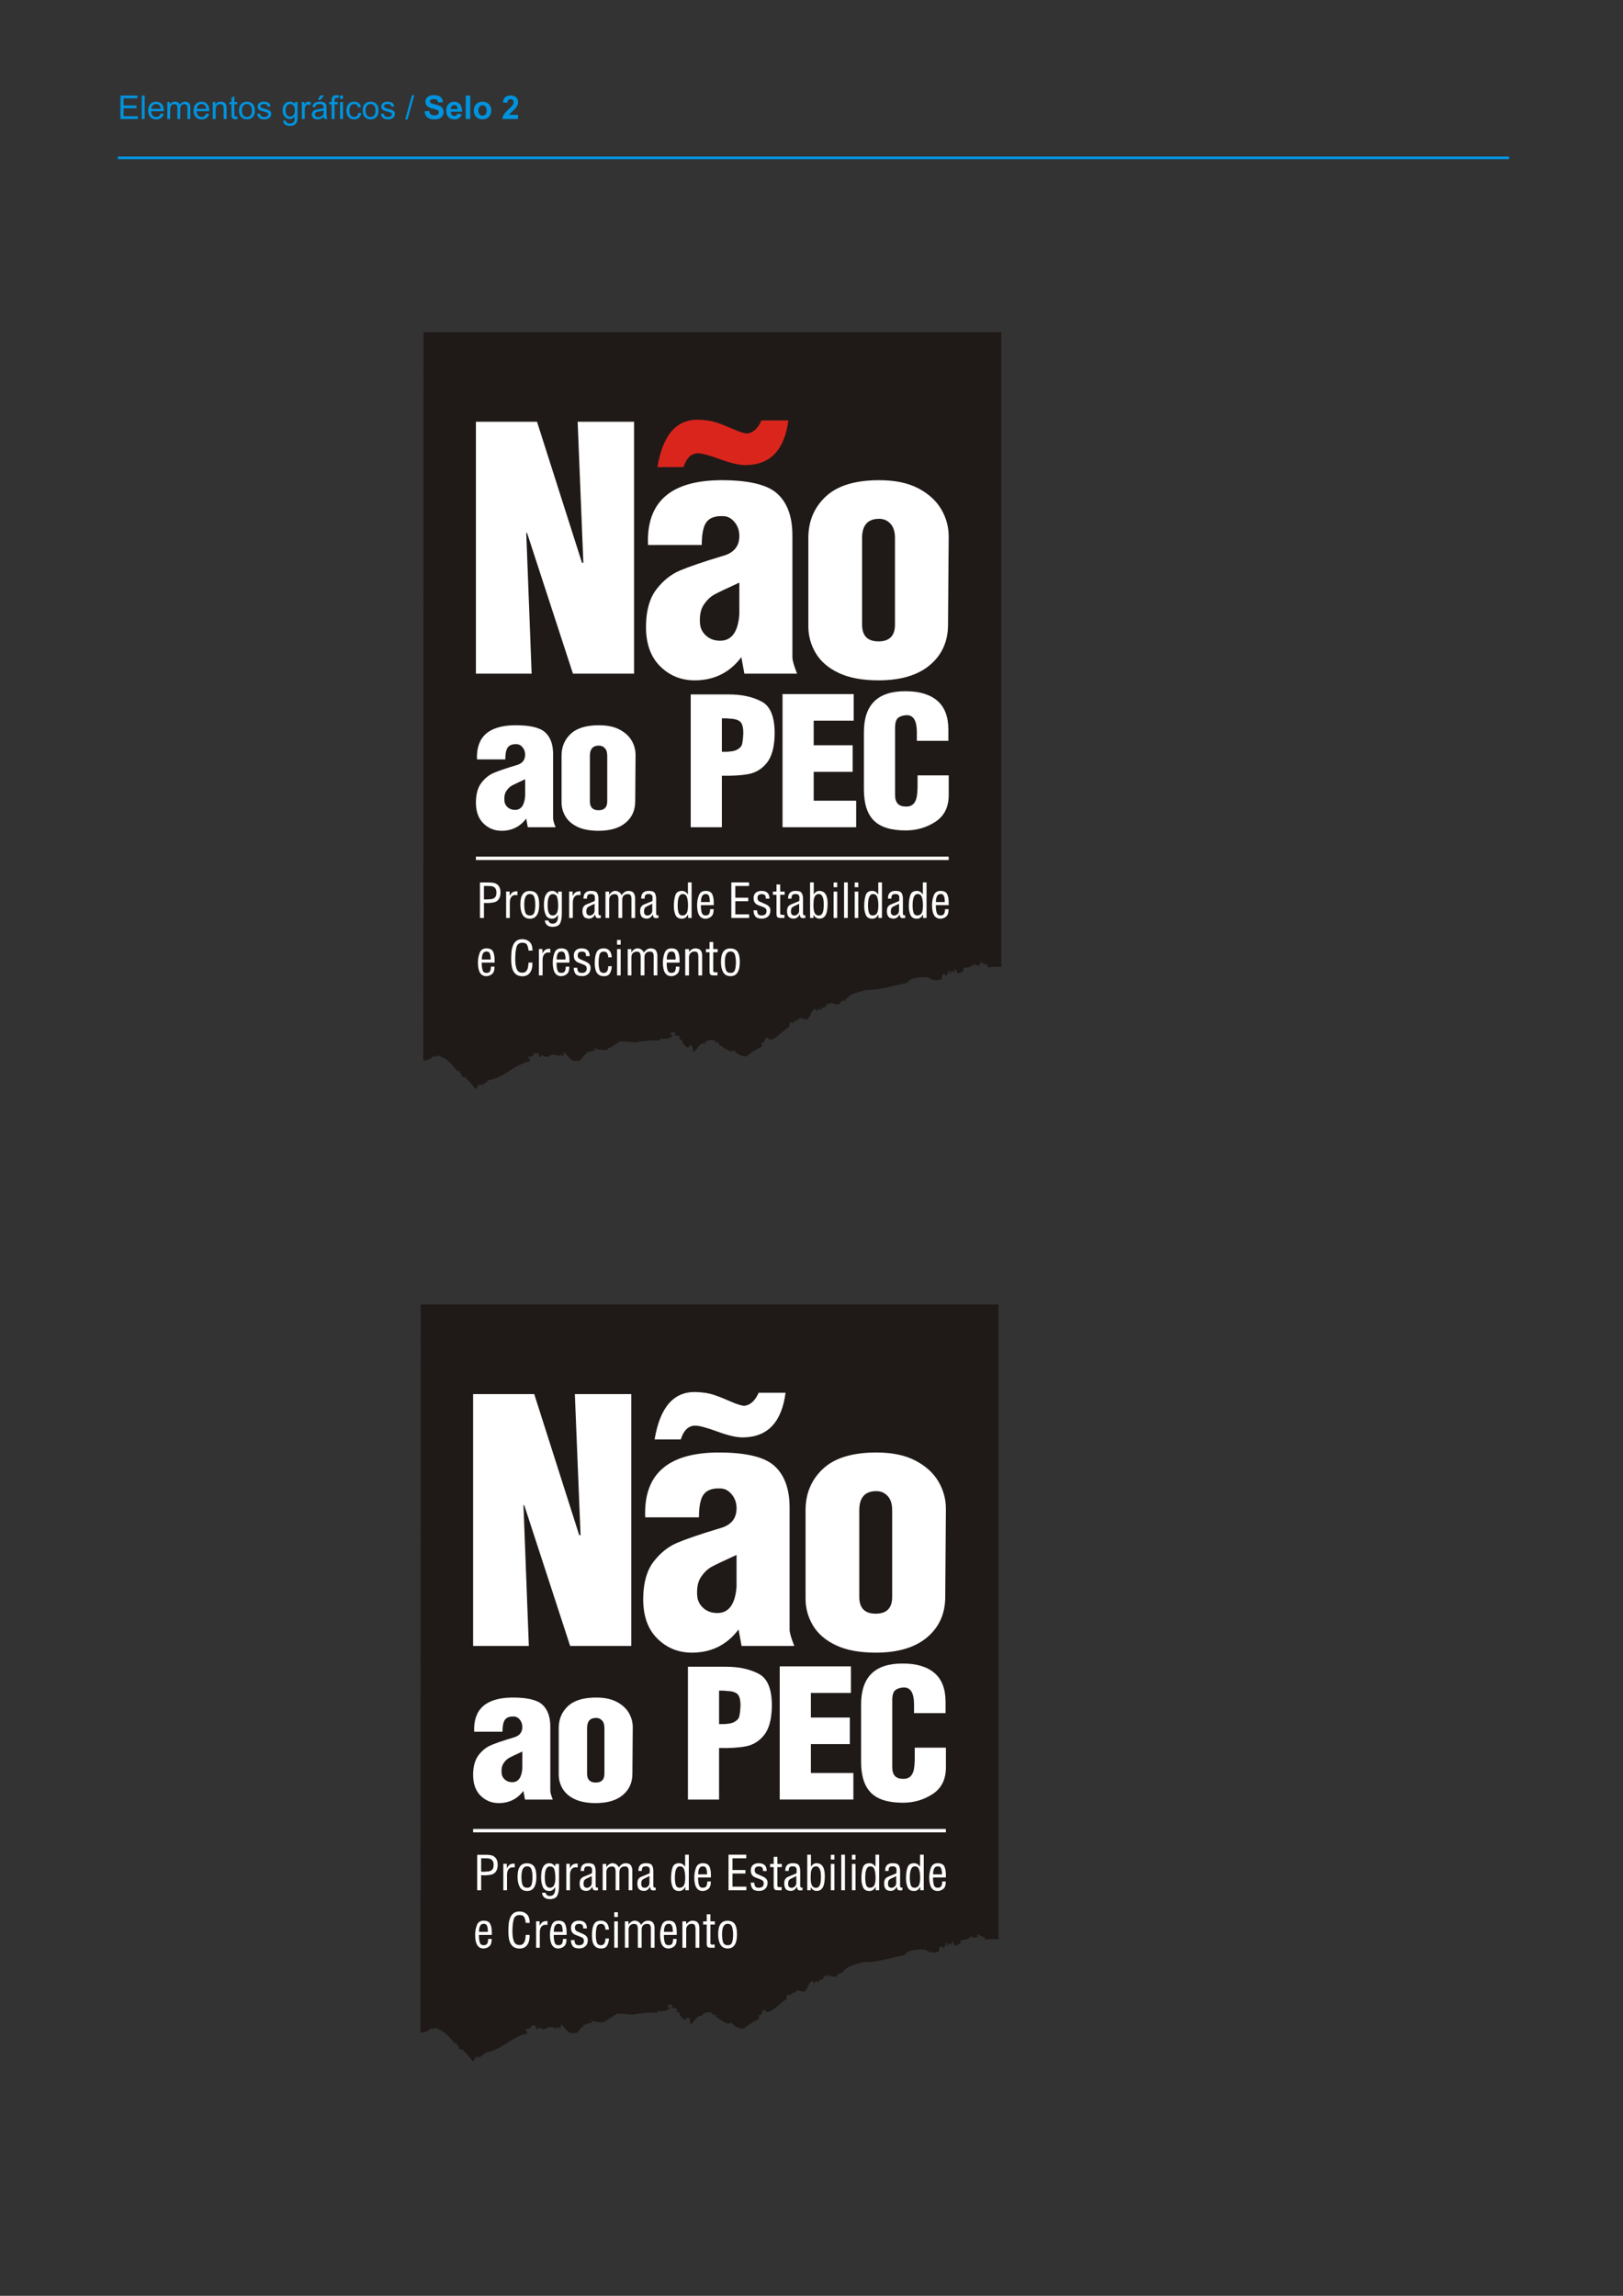 <?xml version="1.0" encoding="UTF-8"?>
<!DOCTYPE svg PUBLIC "-//W3C//DTD SVG 1.1//EN" "http://www.w3.org/Graphics/SVG/1.1/DTD/svg11.dtd">
<!-- Creator: CorelDRAW -->
<svg xmlns="http://www.w3.org/2000/svg" xml:space="preserve" width="210mm" height="297mm" style="shape-rendering:geometricPrecision; text-rendering:geometricPrecision; image-rendering:optimizeQuality; fill-rule:evenodd; clip-rule:evenodd"
viewBox="0 0 210 297"
 xmlns:xlink="http://www.w3.org/1999/xlink">
 <rect x="0" y="0" width="210" height="297" fill="#333333" stroke="none"/>
 <defs>
  <style type="text/css">
   <![CDATA[
    .str0 {stroke:#0093DD;stroke-width:0.353}
    .fil1 {fill:none}
    .fil2 {fill:#1F1A17}
    .fil5 {fill:white}
    .fil0 {fill:#0093DD;fill-rule:nonzero}
    .fil4 {fill:#DA251D;fill-rule:nonzero}
    .fil3 {fill:white;fill-rule:nonzero}
   ]]>
  </style>
 </defs>
 <g id="Camada_x0020_1">
  <polygon class="fil0" points="15.587,15.394 15.587,12.363 17.778,12.363 17.778,12.721 15.988,12.721 15.988,13.649 17.664,13.649 17.664,14.004 15.988,14.004 15.988,15.036 17.848,15.036 17.848,15.394 "/>
  <polygon id="1" class="fil0" points="18.346,15.394 18.346,12.363 18.718,12.363 18.718,15.394 "/>
  <path id="12" class="fil0" d="M20.797 14.687l0.385 0.047c-0.061,0.225 -0.173,0.399 -0.337,0.523 -0.164,0.123 -0.374,0.186 -0.629,0.186 -0.321,0 -0.576,-0.099 -0.763,-0.296 -0.188,-0.198 -0.282,-0.475 -0.282,-0.832 0,-0.37 0.095,-0.656 0.285,-0.86 0.191,-0.204 0.437,-0.306 0.74,-0.306 0.293,0 0.533,0.1 0.719,0.3 0.186,0.2 0.279,0.481 0.279,0.843 0,0.023 -0.001,0.056 -0.002,0.1l-1.637 0c0.013,0.241 0.082,0.426 0.205,0.554 0.123,0.128 0.275,0.193 0.459,0.193 0.136,0 0.253,-0.036 0.349,-0.108 0.097,-0.071 0.173,-0.185 0.229,-0.343zm-1.221 -0.602l1.226 0c-0.016,-0.184 -0.064,-0.323 -0.14,-0.415 -0.118,-0.143 -0.272,-0.215 -0.461,-0.215 -0.171,0 -0.315,0.057 -0.431,0.172 -0.116,0.114 -0.181,0.267 -0.193,0.459z"/>
  <path id="123" class="fil0" d="M21.65 15.394l0 -2.195 0.332 0 0 0.308c0.069,-0.107 0.161,-0.194 0.275,-0.259 0.114,-0.066 0.245,-0.099 0.391,-0.099 0.162,0 0.296,0.034 0.399,0.102 0.104,0.068 0.178,0.162 0.22,0.283 0.174,-0.256 0.4,-0.385 0.678,-0.385 0.218,0 0.385,0.061 0.502,0.181 0.117,0.121 0.176,0.306 0.176,0.557l0 1.507 -0.37 0 0 -1.383c0,-0.149 -0.012,-0.256 -0.036,-0.322 -0.025,-0.065 -0.068,-0.118 -0.131,-0.158 -0.064,-0.04 -0.138,-0.06 -0.224,-0.06 -0.154,0 -0.282,0.051 -0.385,0.154 -0.102,0.102 -0.153,0.267 -0.153,0.492l0 1.276 -0.372 0 0 -1.426c0,-0.166 -0.03,-0.29 -0.091,-0.372 -0.061,-0.083 -0.159,-0.124 -0.298,-0.124 -0.104,0 -0.201,0.028 -0.29,0.083 -0.089,0.055 -0.154,0.136 -0.193,0.241 -0.04,0.107 -0.06,0.26 -0.06,0.459l0 1.139 -0.372 0z"/>
  <path id="1234" class="fil0" d="M26.678 14.687l0.385 0.047c-0.061,0.225 -0.173,0.399 -0.337,0.523 -0.164,0.123 -0.374,0.186 -0.629,0.186 -0.321,0 -0.576,-0.099 -0.763,-0.296 -0.188,-0.198 -0.282,-0.475 -0.282,-0.832 0,-0.37 0.095,-0.656 0.285,-0.86 0.191,-0.204 0.437,-0.306 0.74,-0.306 0.293,0 0.533,0.1 0.719,0.3 0.186,0.2 0.279,0.481 0.279,0.843 0,0.023 -0.001,0.056 -0.002,0.1l-1.637 0c0.013,0.241 0.082,0.426 0.205,0.554 0.123,0.128 0.275,0.193 0.459,0.193 0.136,0 0.253,-0.036 0.349,-0.108 0.097,-0.071 0.173,-0.185 0.229,-0.343zm-1.221 -0.602l1.226 0c-0.016,-0.184 -0.064,-0.323 -0.14,-0.415 -0.118,-0.143 -0.272,-0.215 -0.461,-0.215 -0.171,0 -0.315,0.057 -0.431,0.172 -0.116,0.114 -0.181,0.267 -0.193,0.459z"/>
  <path id="12345" class="fil0" d="M27.53 15.394l0 -2.195 0.334 0 0 0.312c0.162,-0.241 0.394,-0.362 0.699,-0.362 0.133,0 0.254,0.024 0.365,0.071 0.112,0.048 0.194,0.11 0.249,0.188 0.056,0.077 0.094,0.169 0.116,0.274 0.013,0.069 0.02,0.19 0.02,0.362l0 1.35 -0.372 0 0 -1.336c0,-0.151 -0.014,-0.265 -0.043,-0.34 -0.029,-0.075 -0.081,-0.135 -0.154,-0.179 -0.074,-0.045 -0.16,-0.068 -0.26,-0.068 -0.159,0 -0.295,0.051 -0.411,0.151 -0.115,0.101 -0.172,0.291 -0.172,0.573l0 1.199 -0.372 0z"/>
  <path id="123456" class="fil0" d="M30.697 15.061l0.054 0.329c-0.104,0.022 -0.198,0.033 -0.281,0.033 -0.136,0 -0.24,-0.021 -0.315,-0.064 -0.074,-0.042 -0.126,-0.099 -0.157,-0.169 -0.03,-0.069 -0.046,-0.216 -0.046,-0.439l0 -1.263 -0.273 0 0 -0.289 0.273 0 0 -0.544 0.37 -0.223 0 0.767 0.374 0 0 0.289 -0.374 0 0 1.283c0,0.106 0.006,0.174 0.019,0.205 0.013,0.03 0.035,0.054 0.064,0.073 0.03,0.018 0.072,0.027 0.127,0.027 0.042,0 0.096,-0.005 0.164,-0.015z"/>
  <path id="1234567" class="fil0" d="M30.922 14.296c0,-0.406 0.113,-0.708 0.339,-0.903 0.188,-0.162 0.418,-0.244 0.69,-0.244 0.302,0 0.549,0.099 0.74,0.297 0.192,0.198 0.287,0.471 0.287,0.819 0,0.283 -0.042,0.505 -0.127,0.667 -0.085,0.162 -0.208,0.288 -0.37,0.377 -0.162,0.09 -0.339,0.134 -0.531,0.134 -0.307,0 -0.555,-0.098 -0.745,-0.296 -0.19,-0.197 -0.284,-0.48 -0.284,-0.852zm0.382 0c0,0.281 0.061,0.492 0.184,0.631 0.123,0.14 0.277,0.21 0.463,0.21 0.185,0 0.339,-0.071 0.461,-0.211 0.122,-0.14 0.183,-0.355 0.183,-0.643 0,-0.272 -0.061,-0.478 -0.185,-0.617 -0.123,-0.14 -0.277,-0.209 -0.46,-0.209 -0.186,0 -0.34,0.07 -0.463,0.209 -0.123,0.139 -0.184,0.349 -0.184,0.63z"/>
  <path id="12345678" class="fil0" d="M33.267 14.738l0.368 -0.058c0.021,0.147 0.078,0.26 0.173,0.339 0.094,0.078 0.226,0.118 0.396,0.118 0.171,0 0.298,-0.035 0.38,-0.104 0.083,-0.07 0.124,-0.152 0.124,-0.245 0,-0.085 -0.037,-0.15 -0.11,-0.199 -0.051,-0.033 -0.178,-0.075 -0.38,-0.126 -0.272,-0.069 -0.462,-0.128 -0.567,-0.179 -0.105,-0.05 -0.185,-0.12 -0.24,-0.209 -0.054,-0.089 -0.082,-0.187 -0.082,-0.294 0,-0.098 0.023,-0.188 0.068,-0.272 0.044,-0.084 0.106,-0.153 0.183,-0.208 0.058,-0.042 0.137,-0.079 0.236,-0.109 0.1,-0.03 0.207,-0.044 0.322,-0.044 0.172,0 0.323,0.025 0.454,0.075 0.131,0.049 0.227,0.116 0.289,0.201 0.062,0.085 0.104,0.198 0.128,0.34l-0.363 0.05c-0.017,-0.113 -0.065,-0.201 -0.144,-0.265 -0.079,-0.064 -0.191,-0.095 -0.336,-0.095 -0.171,0 -0.293,0.028 -0.365,0.085 -0.073,0.057 -0.11,0.123 -0.11,0.198 0,0.049 0.016,0.092 0.046,0.131 0.03,0.04 0.078,0.073 0.142,0.1 0.037,0.013 0.147,0.045 0.329,0.095 0.263,0.071 0.447,0.128 0.55,0.173 0.104,0.044 0.186,0.11 0.246,0.195 0.059,0.085 0.089,0.191 0.089,0.318 0,0.124 -0.037,0.241 -0.109,0.351 -0.073,0.109 -0.177,0.194 -0.313,0.254 -0.136,0.06 -0.291,0.09 -0.463,0.09 -0.286,0 -0.503,-0.059 -0.653,-0.178 -0.15,-0.118 -0.245,-0.294 -0.286,-0.527z"/>
  <path id="123456789" class="fil0" d="M36.64 15.576l0.362 0.054c0.015,0.111 0.057,0.193 0.126,0.244 0.092,0.068 0.219,0.103 0.378,0.103 0.173,0 0.305,-0.035 0.399,-0.103 0.094,-0.069 0.157,-0.166 0.19,-0.289 0.02,-0.076 0.028,-0.235 0.027,-0.478 -0.162,0.191 -0.365,0.287 -0.608,0.287 -0.302,0 -0.535,-0.109 -0.701,-0.327 -0.165,-0.217 -0.248,-0.479 -0.248,-0.783 0,-0.21 0.038,-0.403 0.114,-0.58 0.076,-0.177 0.186,-0.314 0.33,-0.411 0.144,-0.096 0.313,-0.145 0.507,-0.145 0.259,0 0.473,0.105 0.641,0.315l0 -0.265 0.344 0 0 1.897c0,0.341 -0.035,0.584 -0.104,0.727 -0.07,0.142 -0.18,0.255 -0.331,0.338 -0.151,0.083 -0.337,0.124 -0.557,0.124 -0.262,0 -0.473,-0.059 -0.634,-0.177 -0.162,-0.118 -0.239,-0.295 -0.234,-0.532zm0.308 -1.319c0,0.288 0.057,0.498 0.172,0.63 0.114,0.133 0.258,0.198 0.43,0.198 0.171,0 0.314,-0.066 0.43,-0.197 0.116,-0.132 0.174,-0.338 0.174,-0.619 0,-0.269 -0.059,-0.471 -0.178,-0.608 -0.119,-0.136 -0.263,-0.205 -0.431,-0.205 -0.165,0 -0.305,0.067 -0.422,0.202 -0.116,0.134 -0.173,0.334 -0.173,0.598z"/>
  <path id="12345678910" class="fil0" d="M39.059 15.394l0 -2.195 0.334 0 0 0.332c0.085,-0.155 0.164,-0.258 0.237,-0.308 0.072,-0.049 0.152,-0.075 0.238,-0.075 0.126,0 0.253,0.04 0.382,0.12l-0.128 0.346c-0.09,-0.054 -0.181,-0.081 -0.272,-0.081 -0.082,0 -0.154,0.025 -0.219,0.073 -0.065,0.049 -0.111,0.117 -0.138,0.204 -0.042,0.132 -0.062,0.277 -0.062,0.434l0 1.149 -0.372 0z"/>
  <path id="1234567891011" class="fil0" d="M41.905 15.123c-0.138,0.117 -0.271,0.2 -0.398,0.248 -0.128,0.048 -0.265,0.072 -0.411,0.072 -0.241,0 -0.426,-0.059 -0.556,-0.176 -0.129,-0.118 -0.194,-0.269 -0.194,-0.452 0,-0.108 0.024,-0.206 0.073,-0.295 0.049,-0.089 0.113,-0.16 0.192,-0.214 0.08,-0.054 0.169,-0.095 0.268,-0.122 0.073,-0.019 0.183,-0.038 0.33,-0.056 0.301,-0.036 0.522,-0.078 0.664,-0.128 0.001,-0.051 0.002,-0.083 0.002,-0.097 0,-0.152 -0.035,-0.259 -0.106,-0.32 -0.095,-0.085 -0.236,-0.126 -0.423,-0.126 -0.175,0 -0.304,0.03 -0.388,0.092 -0.083,0.061 -0.145,0.17 -0.185,0.326l-0.363 -0.05c0.033,-0.155 0.087,-0.282 0.163,-0.377 0.075,-0.096 0.186,-0.17 0.329,-0.222 0.143,-0.052 0.309,-0.078 0.498,-0.078 0.188,0 0.339,0.023 0.457,0.066 0.117,0.044 0.203,0.099 0.259,0.167 0.055,0.067 0.093,0.151 0.116,0.253 0.012,0.064 0.018,0.178 0.018,0.343l0 0.496c0,0.346 0.008,0.565 0.024,0.656 0.015,0.092 0.047,0.18 0.094,0.264l-0.389 0c-0.038,-0.077 -0.064,-0.167 -0.074,-0.271zm-0.031 -0.831c-0.135,0.056 -0.338,0.102 -0.608,0.141 -0.153,0.022 -0.262,0.047 -0.325,0.074 -0.064,0.028 -0.113,0.068 -0.147,0.121 -0.035,0.053 -0.052,0.112 -0.052,0.176 0,0.099 0.038,0.182 0.113,0.248 0.075,0.066 0.185,0.099 0.33,0.099 0.143,0 0.271,-0.031 0.382,-0.094 0.112,-0.063 0.194,-0.149 0.246,-0.258 0.04,-0.084 0.06,-0.208 0.06,-0.372l0 -0.137zm-0.724 -1.366l0.275 -0.579 0.487 0 -0.454 0.579 -0.308 0z"/>
  <path id="123456789101112" class="fil0" d="M42.915 15.394l0 -1.906 -0.328 0 0 -0.289 0.328 0 0 -0.234c0,-0.147 0.013,-0.258 0.04,-0.329 0.036,-0.097 0.099,-0.175 0.189,-0.235 0.09,-0.06 0.217,-0.09 0.38,-0.09 0.104,0 0.22,0.012 0.347,0.037l-0.056 0.325c-0.077,-0.014 -0.15,-0.021 -0.22,-0.021 -0.113,0 -0.193,0.024 -0.239,0.073 -0.047,0.048 -0.071,0.138 -0.071,0.271l0 0.203 0.428 0 0 0.289 -0.428 0 0 1.906 -0.37 0z"/>
  <path id="12345678910111213" class="fil0" d="M44.005 12.791l0 -0.428 0.372 0 0 0.428 -0.372 0zm0 2.602l0 -2.195 0.372 0 0 2.195 -0.372 0z"/>
  <path id="1234567891011121314" class="fil0" d="M46.376 14.589l0.365 0.048c-0.04,0.252 -0.142,0.449 -0.307,0.592 -0.164,0.142 -0.367,0.214 -0.607,0.214 -0.3,0 -0.542,-0.098 -0.724,-0.294 -0.183,-0.196 -0.275,-0.478 -0.275,-0.845 0,-0.237 0.04,-0.445 0.118,-0.622 0.079,-0.178 0.198,-0.311 0.359,-0.4 0.16,-0.089 0.335,-0.133 0.523,-0.133 0.238,0 0.434,0.061 0.585,0.181 0.152,0.121 0.249,0.291 0.292,0.514l-0.362 0.056c-0.035,-0.147 -0.095,-0.258 -0.183,-0.333 -0.087,-0.074 -0.193,-0.112 -0.318,-0.112 -0.188,0 -0.34,0.067 -0.457,0.202 -0.117,0.134 -0.176,0.346 -0.176,0.637 0,0.295 0.057,0.509 0.17,0.643 0.113,0.133 0.26,0.2 0.442,0.2 0.146,0 0.267,-0.045 0.365,-0.135 0.098,-0.09 0.16,-0.227 0.186,-0.413z"/>
  <path id="123456789101112131415" class="fil0" d="M46.921 14.296c0,-0.406 0.113,-0.708 0.339,-0.903 0.188,-0.162 0.418,-0.244 0.69,-0.244 0.302,0 0.549,0.099 0.74,0.297 0.192,0.198 0.287,0.471 0.287,0.819 0,0.283 -0.042,0.505 -0.127,0.667 -0.085,0.162 -0.208,0.288 -0.37,0.377 -0.162,0.09 -0.339,0.134 -0.531,0.134 -0.307,0 -0.555,-0.098 -0.745,-0.296 -0.19,-0.197 -0.284,-0.48 -0.284,-0.852zm0.382 0c0,0.281 0.061,0.492 0.184,0.631 0.123,0.14 0.277,0.21 0.463,0.21 0.185,0 0.339,-0.071 0.461,-0.211 0.122,-0.14 0.183,-0.355 0.183,-0.643 0,-0.272 -0.061,-0.478 -0.185,-0.617 -0.123,-0.14 -0.277,-0.209 -0.46,-0.209 -0.186,0 -0.34,0.07 -0.463,0.209 -0.123,0.139 -0.184,0.349 -0.184,0.63z"/>
  <path id="12345678910111213141516" class="fil0" d="M49.266 14.738l0.368 -0.058c0.021,0.147 0.078,0.26 0.173,0.339 0.094,0.078 0.226,0.118 0.396,0.118 0.171,0 0.298,-0.035 0.38,-0.104 0.083,-0.07 0.124,-0.152 0.124,-0.245 0,-0.085 -0.037,-0.15 -0.11,-0.199 -0.051,-0.033 -0.178,-0.075 -0.38,-0.126 -0.272,-0.069 -0.462,-0.128 -0.567,-0.179 -0.105,-0.05 -0.185,-0.12 -0.24,-0.209 -0.054,-0.089 -0.082,-0.187 -0.082,-0.294 0,-0.098 0.023,-0.188 0.068,-0.272 0.044,-0.084 0.106,-0.153 0.183,-0.208 0.058,-0.042 0.137,-0.079 0.236,-0.109 0.1,-0.03 0.207,-0.044 0.322,-0.044 0.172,0 0.323,0.025 0.454,0.075 0.131,0.049 0.227,0.116 0.289,0.201 0.062,0.085 0.104,0.198 0.128,0.34l-0.363 0.05c-0.017,-0.113 -0.065,-0.201 -0.144,-0.265 -0.079,-0.064 -0.191,-0.095 -0.336,-0.095 -0.171,0 -0.293,0.028 -0.365,0.085 -0.073,0.057 -0.11,0.123 -0.11,0.198 0,0.049 0.016,0.092 0.046,0.131 0.03,0.04 0.078,0.073 0.142,0.1 0.037,0.013 0.147,0.045 0.329,0.095 0.263,0.071 0.447,0.128 0.55,0.173 0.104,0.044 0.186,0.11 0.246,0.195 0.059,0.085 0.089,0.191 0.089,0.318 0,0.124 -0.037,0.241 -0.109,0.351 -0.073,0.109 -0.177,0.194 -0.313,0.254 -0.136,0.06 -0.291,0.09 -0.463,0.09 -0.286,0 -0.503,-0.059 -0.653,-0.178 -0.15,-0.118 -0.245,-0.294 -0.286,-0.527z"/>
  <polygon id="1234567891011121314151617" class="fil0" points="52.428,15.445 53.307,12.312 53.604,12.312 52.728,15.445 "/>
  <path id="123456789101112131415161718" class="fil0" d="M54.934 14.408l0.596 -0.059c0.035,0.2 0.108,0.347 0.218,0.441 0.109,0.093 0.257,0.14 0.443,0.14 0.197,0 0.346,-0.042 0.445,-0.126 0.1,-0.083 0.15,-0.181 0.15,-0.292 0,-0.072 -0.021,-0.133 -0.064,-0.183 -0.042,-0.051 -0.115,-0.095 -0.22,-0.131 -0.071,-0.025 -0.235,-0.069 -0.49,-0.133 -0.328,-0.081 -0.558,-0.181 -0.69,-0.3 -0.186,-0.167 -0.279,-0.37 -0.279,-0.61 0,-0.154 0.044,-0.298 0.131,-0.433 0.087,-0.134 0.214,-0.236 0.378,-0.307 0.165,-0.07 0.363,-0.105 0.596,-0.105 0.381,0 0.667,0.083 0.859,0.25 0.192,0.167 0.293,0.39 0.303,0.668l-0.612 0.027c-0.026,-0.156 -0.083,-0.268 -0.169,-0.336 -0.086,-0.068 -0.215,-0.102 -0.387,-0.102 -0.178,0 -0.318,0.036 -0.418,0.109 -0.065,0.047 -0.097,0.109 -0.097,0.188 0,0.072 0.03,0.133 0.091,0.184 0.077,0.065 0.265,0.133 0.562,0.203 0.298,0.071 0.518,0.143 0.66,0.218 0.142,0.075 0.254,0.178 0.335,0.308 0.081,0.131 0.121,0.291 0.121,0.483 0,0.173 -0.048,0.337 -0.145,0.487 -0.097,0.152 -0.233,0.265 -0.409,0.338 -0.176,0.074 -0.397,0.111 -0.66,0.111 -0.383,0 -0.677,-0.088 -0.883,-0.265 -0.205,-0.177 -0.328,-0.435 -0.368,-0.774z"/>
  <path id="12345678910111213141516171819" class="fil0" d="M59.179 14.695l0.579 0.097c-0.075,0.212 -0.192,0.374 -0.353,0.485 -0.16,0.112 -0.361,0.167 -0.603,0.167 -0.382,0 -0.664,-0.124 -0.847,-0.374 -0.145,-0.2 -0.217,-0.452 -0.217,-0.756 0,-0.364 0.095,-0.649 0.286,-0.855 0.19,-0.206 0.43,-0.309 0.721,-0.309 0.327,0 0.584,0.108 0.773,0.324 0.188,0.216 0.279,0.546 0.271,0.991l-1.456 0c0.004,0.172 0.051,0.306 0.14,0.401 0.09,0.096 0.202,0.144 0.335,0.144 0.091,0 0.167,-0.025 0.229,-0.074 0.062,-0.05 0.109,-0.13 0.14,-0.24zm0.033 -0.587c-0.004,-0.169 -0.047,-0.296 -0.13,-0.384 -0.083,-0.087 -0.183,-0.131 -0.302,-0.131 -0.127,0 -0.232,0.047 -0.314,0.139 -0.083,0.092 -0.123,0.217 -0.122,0.376l0.868 0z"/>
  <polygon id="1234567891011121314151617181920" class="fil0" points="60.263,15.394 60.263,12.363 60.843,12.363 60.843,15.394 "/>
  <path id="123456789101112131415161718192021" class="fil0" d="M61.304 14.265c0,-0.193 0.048,-0.38 0.143,-0.56 0.095,-0.18 0.23,-0.318 0.404,-0.413 0.174,-0.095 0.369,-0.143 0.584,-0.143 0.332,0 0.604,0.108 0.816,0.324 0.212,0.216 0.318,0.488 0.318,0.818 0,0.332 -0.107,0.607 -0.321,0.826 -0.214,0.219 -0.484,0.327 -0.809,0.327 -0.202,0 -0.393,-0.045 -0.576,-0.136 -0.183,-0.091 -0.322,-0.224 -0.417,-0.4 -0.095,-0.176 -0.143,-0.39 -0.143,-0.642zm0.596 0.031c0,0.218 0.051,0.385 0.155,0.5 0.103,0.116 0.231,0.174 0.382,0.174 0.152,0 0.279,-0.058 0.381,-0.174 0.103,-0.116 0.155,-0.284 0.155,-0.504 0,-0.214 -0.051,-0.38 -0.155,-0.496 -0.102,-0.116 -0.229,-0.173 -0.381,-0.173 -0.152,0 -0.279,0.058 -0.382,0.173 -0.104,0.116 -0.155,0.283 -0.155,0.5z"/>
  <path id="12345678910111213141516171819202122" class="fil0" d="M67.038 14.854l0 0.54 -2.036 0c0.023,-0.204 0.088,-0.397 0.199,-0.58 0.11,-0.183 0.328,-0.425 0.653,-0.727 0.263,-0.243 0.423,-0.409 0.482,-0.496 0.08,-0.12 0.12,-0.238 0.12,-0.356 0,-0.129 -0.035,-0.229 -0.104,-0.298 -0.07,-0.07 -0.166,-0.104 -0.288,-0.104 -0.121,0 -0.217,0.037 -0.289,0.109 -0.071,0.073 -0.113,0.195 -0.124,0.364l-0.579 -0.058c0.035,-0.32 0.142,-0.549 0.325,-0.689 0.182,-0.139 0.409,-0.209 0.682,-0.209 0.299,0 0.534,0.081 0.705,0.242 0.171,0.162 0.256,0.362 0.256,0.602 0,0.136 -0.025,0.266 -0.073,0.39 -0.049,0.123 -0.126,0.253 -0.232,0.387 -0.07,0.09 -0.198,0.219 -0.38,0.387 -0.183,0.168 -0.3,0.28 -0.348,0.335 -0.049,0.055 -0.089,0.109 -0.119,0.161l1.153 0z"/>
  <line class="fil1 str0" x1="15.252" y1="20.421" x2="195.261" y2= "20.421" />
  <path class="fil2" d="M61.582 140.902c-0.387,-0.408 -1.028,-1.292 -1.28,-1.36 -0.018,-0.068 -0.018,-0.136 -0.018,-0.169 -0.329,0 -0.329,0 -0.542,-0.137 -0.02,-0.136 -0.039,-0.238 -0.058,-0.34 -0.078,-0.034 -0.136,-0.068 -0.194,-0.103 -0.04,-0.136 -0.058,-0.237 -0.078,-0.339 -0.078,0.034 -0.155,0.067 -0.233,0.136 -0.89,-1.258 -1.625,-1.768 -2.535,-2.041 -0.234,0.204 -0.523,0.17 -0.62,0.068 -0.116,0.442 -1.066,0.579 -1.259,0.579 0,-26.083 0.019,-68.132 0.038,-94.216l74.762 0 0 82.108c-0.618,-0.034 -1.274,-0.034 -1.757,0.068 -0.019,-0.102 -0.019,-0.204 -0.019,-0.306 -0.33,-0.068 -0.813,-0.272 -0.932,-0.476 -0.018,0.136 -0.036,0.306 -0.056,0.476 -0.173,0 -0.328,0.034 -0.484,0.068 -0.039,-0.102 -0.058,-0.204 -0.077,-0.306 -0.019,0.068 -0.019,0.136 -0.019,0.204 -0.117,-0.034 -0.214,-0.068 -0.31,-0.068 -0.117,0.408 -1.162,0.476 -1.28,0.476 0,0.136 0.022,0.271 0.039,0.408 -0.794,0.34 -0.697,0.51 -0.987,-0.204 -0.348,0 -0.117,0.068 -0.135,0.476 -0.407,-0.612 -0.427,-0.068 -0.658,0.102 0,-0.17 0,-0.306 0,-0.442 -0.058,0 -0.117,0 -0.155,0 -0.02,0.136 -0.04,0.272 -0.059,0.408 -0.135,0.034 -0.232,0.272 -0.31,0.272 -0.038,-0.102 -0.077,-0.17 -0.097,-0.238 -0.329,0 -0.388,0.204 -0.427,0.646 -0.618,0.272 -1.276,0.171 -1.723,-0.204 -0.658,-0.068 -2.401,-0.068 -2.691,0.681 -1.84,0.374 -3.68,0.986 -5.306,0.918 -1.607,0.442 -1.607,0.442 -2.227,0.782 -0.058,0.135 -0.348,0.373 -0.425,0.305 -0.02,0.103 -0.039,0.204 -0.059,0.34 -0.445,-0.136 -0.658,0.17 -0.889,0.476 -0.427,0.034 -0.872,-0.204 -1.105,-0.238 -0.039,0.068 -0.078,0.136 -0.097,0.238 -0.117,-0.068 -0.233,-0.102 -0.35,-0.136 -0.019,0.102 -0.038,0.238 -0.057,0.374 -0.252,0.068 -0.426,0.238 -0.58,0.203 -0.021,0.069 -0.04,0.136 -0.06,0.238 -0.096,0 -0.192,0 -0.29,0 0.038,-0.068 0.077,-0.102 0.117,-0.136 -0.079,0 -0.155,0 -0.233,0 -0.019,0.068 -0.038,0.17 -0.058,0.272 -0.058,0 -0.116,0 -0.174,0 -0.039,-0.101 -0.077,-0.169 -0.116,-0.237 -0.62,0 -0.543,1.156 -1.2,1.361 -0.777,-0.17 -0.777,-0.375 -1.259,0.238 -0.059,-0.102 -0.097,-0.171 -0.138,-0.238 -0.076,0.238 -0.192,0.238 -0.289,0.476 -0.115,-0.068 -0.232,-0.102 -0.349,-0.136 -0.136,0.238 -0.136,0.238 -0.173,0.646 -0.814,0.374 -1.899,1.87 -2.693,1.564 0,-0.068 0.02,-0.102 0.038,-0.135 -0.135,-0.034 -0.251,-0.068 -0.368,-0.068 -0.077,0.272 -0.29,0.884 -0.561,0.612 0.02,0.17 0.04,0.341 0.078,0.51 -1.433,0.816 -1.433,0.816 -2.014,1.292 -0.834,0 -1.181,-0.34 -1.627,-0.782 -0.503,0.51 -1.762,-0.782 -2.013,-0.68 0.04,-0.068 0.079,-0.102 0.135,-0.136 -0.095,-0.102 -0.173,-0.17 -0.251,-0.238 -0.057,0.034 -0.116,0.068 -0.154,0.136 -0.291,-0.748 -1.046,-0.306 -1.336,-0.238 -0.019,0.068 -0.039,0.136 -0.058,0.238 -0.988,0 -0.929,0.817 -1.607,1.19 0,-0.748 -0.176,-0.816 -0.329,-0.952 -0.116,0.102 -0.233,0.204 -0.349,0.34 -0.271,-0.136 -0.271,-0.136 -0.676,-0.613 -0.022,-0.136 -0.041,-0.238 -0.041,-0.34 -0.115,-0.034 -0.231,-0.068 -0.328,-0.102 -0.018,-0.17 -0.037,-0.306 -0.058,-0.442 -0.174,-0.102 -0.387,0 -0.697,-0.102 0.077,-0.068 0.155,-0.136 0.251,-0.17 -0.406,-0.442 -0.463,-0.204 -0.734,-0.034 0.077,0.272 0.194,0.17 0.31,0.034 0,0.783 -1.375,0.612 -1.55,0.612 -0.038,0.068 -0.076,0.136 -0.115,0.238 -1.241,-0.102 -2.015,0.068 -3.12,0.238 -0.676,-0.068 -1.355,-0.102 -2.013,-0.136 -0.484,0.306 -0.969,0.613 -1.432,0.918 -0.041,-0.067 -0.078,-0.101 -0.117,-0.136 -0.02,0.102 -0.039,0.204 -0.058,0.306 -0.677,0.102 -1.394,-0.033 -1.898,-0.271 0.059,0.034 0.136,0.101 0.215,0.17 0,0.068 0,0.137 0,0.238 -0.389,0 -0.659,0.068 -0.91,0.272 -0.079,-0.136 -0.079,-0.136 -0.175,-0.136 0,0.102 0,0.204 0,0.306 -0.445,0 -0.736,1.156 -1.143,0.817 -0.794,0.34 -1.298,-0.749 -1.744,-1.123 -0.038,0.17 -0.058,0.374 -0.076,0.578 -0.33,-0.34 -0.601,-0.034 -0.716,0.068 -0.021,-0.102 -0.04,-0.204 -0.06,-0.306 -0.096,0.17 -0.695,0 -0.715,0 -0.581,0.51 -0.93,0.272 -1.336,0.068 -0.039,0.102 -0.078,0.205 -0.098,0.307 -0.078,-0.068 -0.154,-0.102 -0.232,-0.136 -0.019,-0.136 -0.019,-0.238 -0.019,-0.34 -0.194,-0.034 -0.368,-0.067 -0.544,-0.102 -0.251,0.646 -0.599,0.442 -0.87,0.476 0.059,0.204 0.059,0.204 0.251,0.272 0,0.101 0,0.203 0,0.34 -1.82,0.306 -3.523,2.244 -5.286,2.415 -0.272,0.238 -1.047,0.986 -1.201,0.442 -0.039,0.136 -0.059,0.272 -0.077,0.408 -0.021,-0.102 -0.039,-0.203 -0.059,-0.272 -0.117,0.204 -0.232,0.408 -0.348,0.612z"/>
  <g id="_42454712">
   <g>
    <path id="_42479336" class="fil3" d="M67.948 100.809c-0.84,0.382 -1.401,0.649 -1.684,0.802 -0.282,0.153 -0.531,0.39 -0.745,0.71 -0.214,0.321 -0.298,0.756 -0.252,1.306 0.03,0.321 0.172,0.592 0.424,0.813 0.252,0.221 0.569,0.332 0.951,0.332 0.779,0 1.214,-0.596 1.306,-1.787l0 -2.176zm0.138 5.086c-0.794,1.054 -1.856,1.581 -3.184,1.581 -0.932,0 -1.722,-0.325 -2.371,-0.974 -0.649,-0.649 -0.966,-1.569 -0.951,-2.76 0.015,-1.054 0.252,-1.879 0.71,-2.474 0.458,-0.596 0.993,-1.023 1.604,-1.283 0.611,-0.26 1.573,-0.588 2.886,-0.985 0.779,-0.199 1.168,-0.657 1.168,-1.375 0,-0.366 -0.111,-0.683 -0.332,-0.951 -0.222,-0.267 -0.485,-0.401 -0.79,-0.401 -0.336,-0.015 -0.615,0.038 -0.836,0.16 -0.221,0.122 -0.378,0.332 -0.47,0.63 -0.092,0.298 -0.138,0.691 -0.138,1.18l-3.665 0c-0.122,-2.902 1.504,-4.376 4.88,-4.421 1.94,-0.015 3.253,0.29 3.94,0.916 0.687,0.626 1.031,1.573 1.031,2.841l0 8.316c0,0.214 0.107,0.588 0.321,1.123l-3.597 0 -0.206 -1.123zm4.572 -2.108l0 -6.025c0,-1.145 0.397,-2.088 1.191,-2.829 0.794,-0.741 2.008,-1.111 3.643,-1.111 1.069,0 1.955,0.183 2.658,0.55 0.703,0.366 1.226,0.84 1.569,1.42 0.344,0.58 0.515,1.207 0.515,1.879l-0.046 6.002c0,1.145 -0.412,2.066 -1.237,2.76 -0.825,0.695 -1.993,1.042 -3.505,1.042 -1.1,0 -2.005,-0.168 -2.715,-0.504 -0.71,-0.336 -1.233,-0.786 -1.569,-1.352 -0.336,-0.565 -0.504,-1.176 -0.504,-1.833zm3.666 -6.025l0 5.911c0,0.764 0.374,1.145 1.123,1.145 0.748,0 1.123,-0.382 1.123,-1.145l0 -5.911c0,-0.428 -0.103,-0.752 -0.309,-0.974 -0.206,-0.222 -0.462,-0.332 -0.767,-0.332 -0.779,0 -1.168,0.435 -1.168,1.306zm13.048 9.255l0 -17.182 4.925 0c1.68,0 3.1,0.309 4.261,0.928 1.161,0.619 1.718,2.066 1.672,4.341 -0.046,1.619 -0.386,2.818 -1.02,3.597 -0.634,0.779 -1.413,1.256 -2.337,1.432 -0.924,0.176 -2.081,0.248 -3.471,0.218l0 6.667 -4.032 0zm4.032 -9.759l0.16 0c0.825,0.015 1.42,-0.072 1.787,-0.264 0.366,-0.191 0.588,-0.431 0.664,-0.722 0.076,-0.29 0.13,-0.764 0.16,-1.42 0,-0.809 -0.157,-1.325 -0.47,-1.546 -0.313,-0.221 -0.745,-0.332 -1.294,-0.332 -0.138,-0.031 -0.328,-0.046 -0.573,-0.046l-0.435 0 0 4.33zm7.848 9.759l0 -17.227 9.209 0 0 3.436 -5.177 0 0 3.184 5.04 0 0 3.436 -5.04 0 0 3.734 5.498 0 0 3.436 -9.53 0zm17.47 -6.712l4.032 0 0 2.543c0,1.558 -0.573,2.711 -1.718,3.459 -1.145,0.748 -2.428,1.123 -3.849,1.123 -1.894,0 -3.268,-0.428 -4.124,-1.283 -0.855,-0.855 -1.283,-2.192 -1.283,-4.009l0 -7.423c0,-3.558 1.802,-5.322 5.407,-5.292 1.772,0 3.135,0.409 4.089,1.226 0.955,0.817 1.432,2.066 1.432,3.746l0 0.321 0 1.123 -4.078 0 0 -1.123c0,-1.466 -0.435,-2.199 -1.306,-2.199l-0.046 0c-0.473,0.031 -0.836,0.153 -1.088,0.367 -0.252,0.214 -0.378,0.641 -0.378,1.283l0 8.682c0,0.993 0.458,1.489 1.375,1.489 0.901,0.046 1.397,-0.519 1.489,-1.695l0.046 -0.733 0 -1.604z"/>
    <g>
     <path id="_42477216" class="fil3" d="M61.578 87.145l0 -32.582 7.907 0 5.821 18.246 0.174 0 -0.738 -18.246 7.298 0 0 32.582 -7.907 0 -5.952 -18.246 -0.087 0.087 0.695 18.159 -7.212 0zm34.084 -11.773c-1.593,0.724 -2.657,1.231 -3.193,1.52 -0.536,0.29 -1.006,0.739 -1.412,1.347 -0.406,0.608 -0.565,1.434 -0.478,2.476 0.058,0.608 0.326,1.123 0.804,1.542 0.478,0.42 1.079,0.63 1.803,0.63 1.477,0 2.303,-1.129 2.476,-3.389l0 -4.127zm0.261 9.644c-1.506,1.998 -3.519,2.998 -6.038,2.998 -1.767,0 -3.265,-0.615 -4.496,-1.846 -1.231,-1.231 -1.832,-2.976 -1.803,-5.235 0.029,-1.998 0.478,-3.562 1.347,-4.692 0.869,-1.129 1.883,-1.94 3.041,-2.433 1.159,-0.492 2.983,-1.115 5.474,-1.868 1.477,-0.377 2.216,-1.245 2.216,-2.607 0,-0.695 -0.21,-1.296 -0.63,-1.803 -0.42,-0.507 -0.92,-0.76 -1.499,-0.76 -0.637,-0.029 -1.166,0.072 -1.586,0.304 -0.42,0.232 -0.717,0.63 -0.89,1.195 -0.174,0.565 -0.261,1.311 -0.261,2.237l-6.951 0c-0.232,-5.503 2.853,-8.297 9.253,-8.384 3.678,-0.029 6.169,0.55 7.472,1.738 1.303,1.188 1.955,2.983 1.955,5.387l0 15.77c0,0.405 0.203,1.115 0.608,2.129l-6.821 0 -0.391 -2.129zm8.67 -3.997l0 -11.426c0,-2.172 0.753,-3.96 2.259,-5.365 1.506,-1.405 3.809,-2.107 6.907,-2.107 2.027,0 3.707,0.347 5.04,1.043 1.332,0.695 2.324,1.593 2.976,2.693 0.652,1.101 0.977,2.288 0.977,3.562l-0.087 11.382c0,2.172 -0.782,3.917 -2.346,5.235 -1.564,1.318 -3.78,1.977 -6.647,1.977 -2.085,0 -3.801,-0.319 -5.148,-0.956 -1.347,-0.637 -2.339,-1.492 -2.976,-2.563 -0.637,-1.071 -0.956,-2.23 -0.956,-3.475zm6.951 -11.426l0 11.208c0,1.448 0.71,2.172 2.129,2.172 1.419,0 2.129,-0.724 2.129,-2.172l0 -11.208c0,-0.811 -0.196,-1.426 -0.587,-1.846 -0.391,-0.42 -0.876,-0.63 -1.455,-0.63 -1.477,0 -2.216,0.826 -2.216,2.476z"/>
     <path id="_42468784" class="fil4" d="M85.062 60.427c0.695,-4.171 2.476,-6.212 5.343,-6.125 0.927,0.029 1.709,0.152 2.346,0.369 0.637,0.217 1.347,0.5 2.129,0.847 0.782,0.347 1.376,0.536 1.781,0.565 0.782,-0.087 1.405,-0.652 1.868,-1.694l3.475 0c-0.492,3.794 -2.302,5.72 -5.43,5.778 -0.811,0.029 -1.926,-0.217 -3.345,-0.739 -1.419,-0.521 -2.389,-0.782 -2.911,-0.782 -0.869,0 -1.492,0.594 -1.868,1.781l-3.389 0z"/>
    </g>
   </g>
   <path id="_42460720" class="fil3" d="M62.618 114.617l0 1.732c0.135,0 0.239,0.004 0.312,0.012 0.281,-0.016 0.496,-0.031 0.642,-0.043 0.228,-0.041 0.396,-0.125 0.502,-0.254 0.106,-0.129 0.159,-0.331 0.159,-0.609 0,-0.498 -0.237,-0.773 -0.71,-0.826 -0.094,-0.008 -0.249,-0.012 -0.465,-0.012l-0.441 0zm0 4.136l-0.514 0 0 -4.589 1.206 0c0.51,0 0.869,0.1 1.077,0.3 0.249,0.228 0.373,0.555 0.373,0.979 0,0.62 -0.216,1.03 -0.649,1.23 -0.216,0.082 -0.543,0.131 -0.979,0.147 -0.118,-0.008 -0.29,-0.012 -0.514,-0.012l0 1.946z"/>
   <path id="_424607201" class="fil3" d="M65.488 118.753l0 -3.421 0.453 0 0 0.587c0.118,-0.228 0.245,-0.39 0.379,-0.483 0.135,-0.094 0.347,-0.139 0.636,-0.135l0 0.502c-0.106,-0.016 -0.19,-0.024 -0.251,-0.024 -0.228,0 -0.409,0.085 -0.541,0.254 -0.133,0.169 -0.199,0.411 -0.199,0.725l0 1.995 -0.477 0z"/>
   <path id="_4246072012" class="fil3" d="M67.33 116.997c0,-1.154 0.398,-1.732 1.193,-1.732 0.449,0 0.768,0.144 0.958,0.431 0.19,0.288 0.284,0.725 0.284,1.312 0,1.216 -0.394,1.83 -1.181,1.842 -0.445,0 -0.765,-0.168 -0.961,-0.505 -0.196,-0.337 -0.294,-0.786 -0.294,-1.349zm0.502 0.012c0,0.42 0.044,0.762 0.132,1.025 0.088,0.263 0.291,0.395 0.609,0.395 0.298,0 0.487,-0.132 0.569,-0.395 0.082,-0.263 0.122,-0.588 0.122,-0.976 0,-0.404 -0.045,-0.738 -0.135,-1.004 -0.09,-0.265 -0.284,-0.398 -0.581,-0.398 -0.477,0 -0.716,0.451 -0.716,1.352z"/>
   <path id="_42460720123" class="fil3" d="M70.377 117.113c-0.008,-0.257 0.013,-0.528 0.064,-0.814 0.051,-0.286 0.157,-0.531 0.318,-0.737 0.161,-0.206 0.397,-0.309 0.707,-0.309 0.139,0 0.261,0.033 0.367,0.098 0.106,0.065 0.197,0.139 0.272,0.22 0.075,0.082 0.113,0.114 0.113,0.098l0 -0.324 0.477 0 0 2.582 0 0.263c0,0.522 -0.071,0.934 -0.214,1.236 -0.143,0.302 -0.467,0.461 -0.973,0.477 -0.302,0 -0.54,-0.074 -0.716,-0.223 -0.175,-0.149 -0.275,-0.35 -0.3,-0.603l0.471 0c0,0.098 0.049,0.192 0.147,0.281 0.098,0.09 0.231,0.135 0.398,0.135 0.465,0 0.698,-0.326 0.698,-0.979l0 -0.177c-0.204,0.343 -0.455,0.514 -0.753,0.514 -0.42,0 -0.705,-0.176 -0.854,-0.529 -0.149,-0.353 -0.223,-0.756 -0.223,-1.208zm0.477 0c0.004,0.465 0.06,0.801 0.168,1.007 0.108,0.206 0.274,0.309 0.499,0.309 0.485,0 0.718,-0.449 0.698,-1.346 -0.008,-0.449 -0.054,-0.796 -0.138,-1.043 -0.084,-0.247 -0.278,-0.37 -0.584,-0.37 -0.428,0 -0.642,0.481 -0.642,1.444z"/>
   <path id="_424607201234" class="fil3" d="M73.639 118.753l0 -3.421 0.453 0 0 0.587c0.118,-0.228 0.245,-0.39 0.379,-0.483 0.135,-0.094 0.347,-0.139 0.636,-0.135l0 0.502c-0.106,-0.016 -0.19,-0.024 -0.251,-0.024 -0.228,0 -0.409,0.085 -0.541,0.254 -0.133,0.169 -0.199,0.411 -0.199,0.725l0 1.995 -0.477 0z"/>
   <path id="_4246072012345" class="fil3" d="M75.364 117.927c-0.004,-0.277 0.042,-0.486 0.138,-0.627 0.096,-0.141 0.238,-0.246 0.425,-0.315l0.728 -0.3c0.049,-0.02 0.099,-0.04 0.15,-0.058 0.051,-0.018 0.091,-0.044 0.119,-0.076 0.029,-0.033 0.043,-0.075 0.043,-0.129l0 -0.355c0,-0.114 -0.039,-0.211 -0.116,-0.291 -0.077,-0.08 -0.206,-0.119 -0.386,-0.119 -0.208,0 -0.348,0.044 -0.419,0.132 -0.071,0.088 -0.107,0.244 -0.107,0.468l-0.441 0c-0.012,-0.669 0.31,-1.004 0.967,-1.004 0.416,-0.004 0.681,0.088 0.795,0.275 0.114,0.188 0.171,0.43 0.171,0.728l0 1.83c0,0.131 0.011,0.216 0.034,0.257 0.022,0.041 0.064,0.065 0.125,0.073 0.029,-0.008 0.075,-0.012 0.141,-0.012l0 0.349c-0.147,0.016 -0.243,0.025 -0.288,0.025 -0.155,0 -0.264,-0.039 -0.327,-0.116 -0.063,-0.077 -0.101,-0.206 -0.113,-0.386 -0.171,0.375 -0.443,0.563 -0.814,0.563 -0.322,-0.02 -0.538,-0.112 -0.649,-0.275 -0.11,-0.163 -0.169,-0.375 -0.177,-0.636zm1.567 -1.016c-0.147,0.082 -0.326,0.169 -0.538,0.263 -0.212,0.094 -0.352,0.187 -0.419,0.278 -0.067,0.092 -0.103,0.238 -0.107,0.438 -0.012,0.351 0.137,0.534 0.447,0.551 0.159,-0.008 0.302,-0.07 0.428,-0.187 0.126,-0.116 0.19,-0.268 0.19,-0.456l0 -0.887z"/>
   <path id="_42460720123456" class="fil3" d="M78.344 118.753l0 -3.408 0.465 0 0 0.447c0.094,-0.167 0.218,-0.301 0.373,-0.401 0.155,-0.1 0.31,-0.146 0.465,-0.138 0.359,0.025 0.622,0.208 0.789,0.551 0.241,-0.367 0.538,-0.551 0.893,-0.551 0.339,0.012 0.565,0.112 0.679,0.3 0.114,0.188 0.171,0.394 0.171,0.618l0 2.582 -0.477 0 0 -2.521c0,-0.4 -0.167,-0.588 -0.502,-0.563 -0.461,0.016 -0.691,0.271 -0.691,0.765l0 2.319 -0.489 0 0 -2.393c0,-0.229 -0.036,-0.401 -0.107,-0.517 -0.071,-0.116 -0.197,-0.174 -0.376,-0.174 -0.183,0 -0.349,0.057 -0.496,0.171 -0.147,0.114 -0.22,0.312 -0.22,0.594l0 2.319 -0.477 0z"/>
   <path id="_424607201234567" class="fil3" d="M82.829 117.927c-0.004,-0.277 0.042,-0.486 0.138,-0.627 0.096,-0.141 0.238,-0.246 0.425,-0.315l0.728 -0.3c0.049,-0.02 0.099,-0.04 0.15,-0.058 0.051,-0.018 0.091,-0.044 0.119,-0.076 0.029,-0.033 0.043,-0.075 0.043,-0.129l0 -0.355c0,-0.114 -0.039,-0.211 -0.116,-0.291 -0.077,-0.08 -0.206,-0.119 -0.386,-0.119 -0.208,0 -0.348,0.044 -0.419,0.132 -0.071,0.088 -0.107,0.244 -0.107,0.468l-0.441 0c-0.012,-0.669 0.31,-1.004 0.967,-1.004 0.416,-0.004 0.681,0.088 0.795,0.275 0.114,0.188 0.171,0.43 0.171,0.728l0 1.83c0,0.131 0.011,0.216 0.034,0.257 0.022,0.041 0.064,0.065 0.125,0.073 0.029,-0.008 0.075,-0.012 0.141,-0.012l0 0.349c-0.147,0.016 -0.243,0.025 -0.288,0.025 -0.155,0 -0.264,-0.039 -0.327,-0.116 -0.063,-0.077 -0.101,-0.206 -0.113,-0.386 -0.171,0.375 -0.443,0.563 -0.814,0.563 -0.322,-0.02 -0.538,-0.112 -0.649,-0.275 -0.11,-0.163 -0.169,-0.375 -0.177,-0.636zm1.567 -1.016c-0.147,0.082 -0.326,0.169 -0.538,0.263 -0.212,0.094 -0.352,0.187 -0.419,0.278 -0.067,0.092 -0.103,0.238 -0.107,0.438 -0.012,0.351 0.137,0.534 0.447,0.551 0.159,-0.008 0.302,-0.07 0.428,-0.187 0.126,-0.116 0.19,-0.268 0.19,-0.456l0 -0.887z"/>
   <path id="_4246072012345678" class="fil3" d="M87.192 117.113c0.008,-0.53 0.075,-0.974 0.202,-1.331 0.127,-0.357 0.414,-0.533 0.863,-0.529 0.29,0 0.54,0.155 0.753,0.465l0 -1.567 0.477 0 0 4.601 -0.453 0 0 -0.453c-0.098,0.175 -0.208,0.311 -0.33,0.407 -0.122,0.096 -0.283,0.144 -0.483,0.144 -0.42,0 -0.701,-0.178 -0.841,-0.535 -0.141,-0.357 -0.203,-0.758 -0.187,-1.202zm1.83 -0.067c-0.008,-0.441 -0.06,-0.782 -0.156,-1.025 -0.096,-0.243 -0.276,-0.364 -0.541,-0.364 -0.428,0 -0.642,0.494 -0.642,1.481 0,0.371 0.039,0.679 0.116,0.924 0.077,0.245 0.245,0.367 0.502,0.367 0.249,0 0.432,-0.102 0.551,-0.306 0.118,-0.204 0.175,-0.563 0.171,-1.077z"/>
   <path id="_42460720123456789" class="fil3" d="M90.197 117.095c0,-0.436 0.073,-0.853 0.22,-1.248 0.147,-0.396 0.441,-0.594 0.881,-0.594 0.432,0 0.716,0.138 0.851,0.413 0.135,0.275 0.202,0.639 0.202,1.092l0 0.337 -1.652 0c0,0.061 -0.004,0.116 -0.012,0.165 0.008,0.347 0.05,0.628 0.126,0.844 0.075,0.216 0.234,0.324 0.474,0.324 0.253,0 0.415,-0.077 0.486,-0.233 0.071,-0.155 0.107,-0.349 0.107,-0.581l0.459 0c0.004,0.477 -0.108,0.803 -0.337,0.976 -0.228,0.173 -0.467,0.26 -0.716,0.26 -0.726,0 -1.089,-0.585 -1.089,-1.756zm1.652 -0.398c0,-0.318 -0.035,-0.571 -0.104,-0.759 -0.069,-0.188 -0.214,-0.281 -0.434,-0.281 -0.237,0 -0.4,0.103 -0.489,0.309 -0.09,0.206 -0.131,0.45 -0.122,0.731l1.15 0z"/>
   <polygon id="_4246072012345678910" class="fil3" points="94.627,118.753 94.627,114.151 96.921,114.151 96.921,114.617 95.141,114.617 95.141,116.134 96.817,116.134 96.817,116.587 95.141,116.587 95.141,118.288 96.934,118.288 96.934,118.753 "/>
   <path id="_424607201234567891011" class="fil3" d="M97.509 116.171c0,-0.184 0.039,-0.344 0.116,-0.48 0.077,-0.137 0.192,-0.244 0.343,-0.321 0.151,-0.077 0.337,-0.116 0.557,-0.116 0.694,0 1.04,0.335 1.04,1.004l-0.477 0c0.008,-0.216 -0.03,-0.368 -0.113,-0.456 -0.084,-0.088 -0.221,-0.132 -0.413,-0.132 -0.351,0 -0.534,0.147 -0.551,0.441 -0.004,0.143 0.016,0.253 0.061,0.33 0.045,0.077 0.114,0.141 0.208,0.19 0.094,0.049 0.271,0.127 0.532,0.233 0.31,0.118 0.532,0.246 0.667,0.383 0.135,0.137 0.202,0.309 0.202,0.517 0,0.351 -0.106,0.62 -0.318,0.808 -0.212,0.188 -0.487,0.277 -0.826,0.269 -0.408,-0.004 -0.683,-0.111 -0.826,-0.321 -0.143,-0.21 -0.214,-0.462 -0.214,-0.756l0.465 0c0,0.212 0.041,0.376 0.122,0.493 0.082,0.116 0.233,0.174 0.453,0.174 0.208,0 0.365,-0.046 0.471,-0.138 0.106,-0.092 0.163,-0.217 0.171,-0.376 0.004,-0.204 -0.044,-0.345 -0.144,-0.422 -0.1,-0.077 -0.295,-0.167 -0.584,-0.269 -0.208,-0.069 -0.373,-0.136 -0.496,-0.199 -0.122,-0.063 -0.227,-0.161 -0.315,-0.294 -0.088,-0.133 -0.132,-0.319 -0.132,-0.56z"/>
   <path id="_42460720123456789101112" class="fil3" d="M100.471 118.074l0 -2.319 -0.465 0 0 -0.41 0.465 0 0 -0.918 0.477 0 0 0.918 0.575 0 0 0.41 -0.575 0 0 2.374c0,0.077 0.016,0.134 0.049,0.168 0.033,0.035 0.096,0.052 0.19,0.052l0.312 0 0 0.404 -0.526 0c-0.155,0 -0.267,-0.024 -0.337,-0.07 -0.069,-0.047 -0.114,-0.113 -0.135,-0.199 -0.02,-0.086 -0.031,-0.222 -0.031,-0.41z"/>
   <path id="_4246072012345678910111213" class="fil3" d="M101.835 117.927c-0.004,-0.277 0.042,-0.486 0.138,-0.627 0.096,-0.141 0.238,-0.246 0.425,-0.315l0.728 -0.3c0.049,-0.02 0.099,-0.04 0.15,-0.058 0.051,-0.018 0.091,-0.044 0.119,-0.076 0.029,-0.033 0.043,-0.075 0.043,-0.129l0 -0.355c0,-0.114 -0.039,-0.211 -0.116,-0.291 -0.077,-0.08 -0.206,-0.119 -0.386,-0.119 -0.208,0 -0.348,0.044 -0.419,0.132 -0.071,0.088 -0.107,0.244 -0.107,0.468l-0.441 0c-0.012,-0.669 0.31,-1.004 0.967,-1.004 0.416,-0.004 0.681,0.088 0.795,0.275 0.114,0.188 0.171,0.43 0.171,0.728l0 1.83c0,0.131 0.011,0.216 0.034,0.257 0.022,0.041 0.064,0.065 0.125,0.073 0.029,-0.008 0.075,-0.012 0.141,-0.012l0 0.349c-0.147,0.016 -0.243,0.025 -0.288,0.025 -0.155,0 -0.264,-0.039 -0.327,-0.116 -0.063,-0.077 -0.101,-0.206 -0.113,-0.386 -0.171,0.375 -0.443,0.563 -0.814,0.563 -0.322,-0.02 -0.538,-0.112 -0.649,-0.275 -0.11,-0.163 -0.169,-0.375 -0.177,-0.636zm1.567 -1.016c-0.147,0.082 -0.326,0.169 -0.538,0.263 -0.212,0.094 -0.352,0.187 -0.419,0.278 -0.067,0.092 -0.103,0.238 -0.107,0.438 -0.012,0.351 0.137,0.534 0.447,0.551 0.159,-0.008 0.302,-0.07 0.428,-0.187 0.126,-0.116 0.19,-0.268 0.19,-0.456l0 -0.887z"/>
   <path id="_424607201234567891011121314" class="fil3" d="M104.815 118.753l0 -4.601 0.477 0 0 1.542c0.2,-0.294 0.436,-0.441 0.71,-0.441 0.722,0 1.083,0.549 1.083,1.646 0,0.677 -0.086,1.17 -0.257,1.478 -0.171,0.308 -0.441,0.462 -0.808,0.462 -0.318,0 -0.573,-0.163 -0.765,-0.49l0 0.404 -0.441 0zm0.441 -1.603c0,0.457 0.056,0.786 0.168,0.988 0.112,0.202 0.289,0.303 0.529,0.303 0.42,0 0.63,-0.434 0.63,-1.303l0 -0.226c0,-0.384 -0.052,-0.688 -0.156,-0.915 -0.104,-0.226 -0.258,-0.34 -0.462,-0.34 -0.216,0 -0.376,0.073 -0.48,0.22 -0.104,0.147 -0.168,0.321 -0.193,0.523 -0.024,0.202 -0.037,0.452 -0.037,0.75z"/>
   <path id="_42460720123456789101112131415" class="fil3" d="M107.862 118.753l0 -3.408 0.465 0 0 3.408 -0.465 0zm0 -3.977l0 -0.612 0.465 0 0 0.612 -0.465 0z"/>
   <polygon id="_4246072012345678910111213141516" class="fil3" points="109.215,118.753 109.215,114.151 109.692,114.151 109.692,118.753 "/>
   <path id="_424607201234567891011121314151617" class="fil3" d="M110.591 118.753l0 -3.408 0.465 0 0 3.408 -0.465 0zm0 -3.977l0 -0.612 0.465 0 0 0.612 -0.465 0z"/>
   <path id="_42460720123456789101112131415161718" class="fil3" d="M111.821 117.113c0.008,-0.53 0.075,-0.974 0.202,-1.331 0.127,-0.357 0.414,-0.533 0.863,-0.529 0.29,0 0.54,0.155 0.753,0.465l0 -1.567 0.477 0 0 4.601 -0.453 0 0 -0.453c-0.098,0.175 -0.208,0.311 -0.33,0.407 -0.122,0.096 -0.283,0.144 -0.483,0.144 -0.42,0 -0.701,-0.178 -0.841,-0.535 -0.141,-0.357 -0.203,-0.758 -0.187,-1.202zm1.83 -0.067c-0.008,-0.441 -0.06,-0.782 -0.156,-1.025 -0.096,-0.243 -0.276,-0.364 -0.541,-0.364 -0.428,0 -0.642,0.494 -0.642,1.481 0,0.371 0.039,0.679 0.116,0.924 0.077,0.245 0.245,0.367 0.502,0.367 0.249,0 0.432,-0.102 0.551,-0.306 0.118,-0.204 0.175,-0.563 0.171,-1.077z"/>
   <path id="_4246072012345678910111213141516171819" class="fil3" d="M114.758 117.927c-0.004,-0.277 0.042,-0.486 0.138,-0.627 0.096,-0.141 0.238,-0.246 0.425,-0.315l0.728 -0.3c0.049,-0.02 0.099,-0.04 0.15,-0.058 0.051,-0.018 0.091,-0.044 0.119,-0.076 0.029,-0.033 0.043,-0.075 0.043,-0.129l0 -0.355c0,-0.114 -0.039,-0.211 -0.116,-0.291 -0.077,-0.08 -0.206,-0.119 -0.386,-0.119 -0.208,0 -0.348,0.044 -0.419,0.132 -0.071,0.088 -0.107,0.244 -0.107,0.468l-0.441 0c-0.012,-0.669 0.31,-1.004 0.967,-1.004 0.416,-0.004 0.681,0.088 0.795,0.275 0.114,0.188 0.171,0.43 0.171,0.728l0 1.83c0,0.131 0.011,0.216 0.034,0.257 0.022,0.041 0.064,0.065 0.125,0.073 0.029,-0.008 0.075,-0.012 0.141,-0.012l0 0.349c-0.147,0.016 -0.243,0.025 -0.288,0.025 -0.155,0 -0.264,-0.039 -0.327,-0.116 -0.063,-0.077 -0.101,-0.206 -0.113,-0.386 -0.171,0.375 -0.443,0.563 -0.814,0.563 -0.322,-0.02 -0.538,-0.112 -0.649,-0.275 -0.11,-0.163 -0.169,-0.375 -0.177,-0.636zm1.567 -1.016c-0.147,0.082 -0.326,0.169 -0.538,0.263 -0.212,0.094 -0.352,0.187 -0.419,0.278 -0.067,0.092 -0.103,0.238 -0.107,0.438 -0.012,0.351 0.137,0.534 0.447,0.551 0.159,-0.008 0.302,-0.07 0.428,-0.187 0.126,-0.116 0.19,-0.268 0.19,-0.456l0 -0.887z"/>
   <path id="_424607201234567891011121314151617181920" class="fil3" d="M117.591 117.113c0.008,-0.53 0.075,-0.974 0.202,-1.331 0.127,-0.357 0.414,-0.533 0.863,-0.529 0.29,0 0.54,0.155 0.753,0.465l0 -1.567 0.477 0 0 4.601 -0.453 0 0 -0.453c-0.098,0.175 -0.208,0.311 -0.33,0.407 -0.122,0.096 -0.283,0.144 -0.483,0.144 -0.42,0 -0.701,-0.178 -0.841,-0.535 -0.141,-0.357 -0.203,-0.758 -0.187,-1.202zm1.83 -0.067c-0.008,-0.441 -0.06,-0.782 -0.156,-1.025 -0.096,-0.243 -0.276,-0.364 -0.541,-0.364 -0.428,0 -0.642,0.494 -0.642,1.481 0,0.371 0.039,0.679 0.116,0.924 0.077,0.245 0.245,0.367 0.502,0.367 0.249,0 0.432,-0.102 0.551,-0.306 0.118,-0.204 0.175,-0.563 0.171,-1.077z"/>
   <path id="_42460720123456789101112131415161718192021" class="fil3" d="M120.596 117.095c0,-0.436 0.073,-0.853 0.22,-1.248 0.147,-0.396 0.441,-0.594 0.881,-0.594 0.432,0 0.716,0.138 0.851,0.413 0.135,0.275 0.202,0.639 0.202,1.092l0 0.337 -1.652 0c0,0.061 -0.004,0.116 -0.012,0.165 0.008,0.347 0.05,0.628 0.126,0.844 0.075,0.216 0.234,0.324 0.474,0.324 0.253,0 0.415,-0.077 0.486,-0.233 0.071,-0.155 0.107,-0.349 0.107,-0.581l0.459 0c0.004,0.477 -0.108,0.803 -0.337,0.976 -0.228,0.173 -0.467,0.26 -0.716,0.26 -0.726,0 -1.089,-0.585 -1.089,-1.756zm1.652 -0.398c0,-0.318 -0.035,-0.571 -0.104,-0.759 -0.069,-0.188 -0.214,-0.281 -0.434,-0.281 -0.237,0 -0.4,0.103 -0.489,0.309 -0.09,0.206 -0.131,0.45 -0.122,0.731l1.15 0z"/>
   <path id="_4246072012345678910111213141516171819202122" class="fil3" d="M61.841 124.529c0,-0.436 0.073,-0.853 0.22,-1.248 0.147,-0.396 0.441,-0.594 0.881,-0.594 0.432,0 0.716,0.138 0.851,0.413 0.135,0.275 0.202,0.639 0.202,1.092l0 0.337 -1.652 0c0,0.061 -0.004,0.116 -0.012,0.165 0.008,0.347 0.05,0.628 0.126,0.844 0.075,0.216 0.234,0.324 0.474,0.324 0.253,0 0.415,-0.077 0.486,-0.233 0.071,-0.155 0.107,-0.349 0.107,-0.581l0.459 0c0.004,0.477 -0.108,0.803 -0.337,0.976 -0.228,0.173 -0.467,0.26 -0.716,0.26 -0.726,0 -1.089,-0.585 -1.089,-1.756zm1.652 -0.398c0,-0.318 -0.035,-0.571 -0.104,-0.759 -0.069,-0.188 -0.214,-0.281 -0.434,-0.281 -0.237,0 -0.4,0.103 -0.489,0.309 -0.09,0.206 -0.131,0.45 -0.122,0.731l1.15 0z"/>
   <path id="_424607201234567891011121314151617181920212223" class="fil3" d="M66.143 124.021c0.008,-0.412 0.024,-0.731 0.046,-0.958 0.022,-0.227 0.081,-0.467 0.174,-0.722 0.094,-0.255 0.239,-0.459 0.434,-0.612 0.196,-0.153 0.459,-0.23 0.789,-0.23 0.371,0 0.682,0.114 0.933,0.343 0.251,0.229 0.378,0.606 0.383,1.132l-0.514 0c-0.025,-0.285 -0.087,-0.529 -0.187,-0.731 -0.1,-0.202 -0.321,-0.297 -0.664,-0.284 -0.388,0.012 -0.629,0.221 -0.725,0.627 -0.096,0.406 -0.144,0.882 -0.144,1.429 -0.008,0.542 0.051,0.982 0.177,1.319 0.127,0.337 0.373,0.505 0.74,0.505 0.228,0 0.399,-0.07 0.511,-0.211 0.112,-0.141 0.187,-0.307 0.223,-0.499 0.037,-0.192 0.059,-0.392 0.067,-0.6l0.502 0c0.012,0.416 -0.039,0.756 -0.153,1.019 -0.114,0.263 -0.269,0.454 -0.465,0.572 -0.196,0.118 -0.416,0.177 -0.661,0.177 -0.404,-0.004 -0.714,-0.112 -0.93,-0.324 -0.216,-0.212 -0.36,-0.481 -0.431,-0.808 -0.071,-0.326 -0.107,-0.708 -0.107,-1.144z"/>
   <path id="_42460720123456789101112131415161718192021222324" class="fil3" d="M69.729 126.187l0 -3.421 0.453 0 0 0.587c0.118,-0.228 0.245,-0.39 0.379,-0.483 0.135,-0.094 0.347,-0.139 0.636,-0.135l0 0.502c-0.106,-0.016 -0.19,-0.024 -0.251,-0.024 -0.228,0 -0.409,0.085 -0.541,0.254 -0.133,0.169 -0.199,0.411 -0.199,0.725l0 1.995 -0.477 0z"/>
   <path id="_4246072012345678910111213141516171819202122232425" class="fil3" d="M71.522 124.529c0,-0.436 0.073,-0.853 0.22,-1.248 0.147,-0.396 0.441,-0.594 0.881,-0.594 0.432,0 0.716,0.138 0.851,0.413 0.135,0.275 0.202,0.639 0.202,1.092l0 0.337 -1.652 0c0,0.061 -0.004,0.116 -0.012,0.165 0.008,0.347 0.05,0.628 0.126,0.844 0.075,0.216 0.234,0.324 0.474,0.324 0.253,0 0.415,-0.077 0.486,-0.233 0.071,-0.155 0.107,-0.349 0.107,-0.581l0.459 0c0.004,0.477 -0.108,0.803 -0.337,0.976 -0.228,0.173 -0.467,0.26 -0.716,0.26 -0.726,0 -1.089,-0.585 -1.089,-1.756zm1.652 -0.398c0,-0.318 -0.035,-0.571 -0.104,-0.759 -0.069,-0.188 -0.214,-0.281 -0.434,-0.281 -0.237,0 -0.4,0.103 -0.489,0.309 -0.09,0.206 -0.131,0.45 -0.122,0.731l1.15 0z"/>
   <path id="_424607201234567891011121314151617181920212223242526" class="fil3" d="M74.245 123.605c0,-0.184 0.039,-0.344 0.116,-0.48 0.077,-0.137 0.192,-0.244 0.343,-0.321 0.151,-0.077 0.337,-0.116 0.557,-0.116 0.694,0 1.04,0.335 1.04,1.004l-0.477 0c0.008,-0.216 -0.03,-0.368 -0.113,-0.456 -0.084,-0.088 -0.221,-0.132 -0.413,-0.132 -0.351,0 -0.534,0.147 -0.551,0.441 -0.004,0.143 0.016,0.253 0.061,0.33 0.045,0.077 0.114,0.141 0.208,0.19 0.094,0.049 0.271,0.127 0.532,0.233 0.31,0.118 0.532,0.246 0.667,0.383 0.135,0.137 0.202,0.309 0.202,0.517 0,0.351 -0.106,0.62 -0.318,0.808 -0.212,0.188 -0.487,0.277 -0.826,0.269 -0.408,-0.004 -0.683,-0.111 -0.826,-0.321 -0.143,-0.21 -0.214,-0.462 -0.214,-0.756l0.465 0c0,0.212 0.041,0.376 0.122,0.493 0.082,0.116 0.233,0.174 0.453,0.174 0.208,0 0.365,-0.046 0.471,-0.138 0.106,-0.092 0.163,-0.217 0.171,-0.376 0.004,-0.204 -0.044,-0.345 -0.144,-0.422 -0.1,-0.077 -0.295,-0.167 -0.584,-0.269 -0.208,-0.069 -0.373,-0.136 -0.496,-0.199 -0.122,-0.063 -0.227,-0.161 -0.315,-0.294 -0.088,-0.133 -0.132,-0.319 -0.132,-0.56z"/>
   <path id="_42460720123456789101112131415161718192021222324252627" class="fil3" d="M76.955 124.535c0,-0.559 0.08,-1.007 0.239,-1.343 0.159,-0.337 0.473,-0.505 0.942,-0.505 0.298,0 0.537,0.098 0.719,0.294 0.181,0.196 0.281,0.483 0.297,0.863l-0.453 0c0,-0.204 -0.043,-0.378 -0.129,-0.523 -0.086,-0.145 -0.235,-0.217 -0.447,-0.217 -0.302,0 -0.488,0.143 -0.56,0.428 -0.071,0.285 -0.107,0.62 -0.107,1.004 0,0.383 0.04,0.701 0.119,0.952 0.08,0.251 0.262,0.376 0.548,0.376 0.383,0 0.575,-0.29 0.575,-0.869l0.453 0c0,0.306 -0.071,0.599 -0.214,0.878 -0.143,0.279 -0.414,0.417 -0.814,0.413 -0.294,-0.004 -0.528,-0.08 -0.704,-0.226 -0.175,-0.147 -0.297,-0.345 -0.364,-0.594 -0.067,-0.249 -0.101,-0.559 -0.101,-0.93z"/>
   <path id="_4246072012345678910111213141516171819202122232425262728" class="fil3" d="M79.843 126.187l0 -3.408 0.465 0 0 3.408 -0.465 0zm0 -3.977l0 -0.612 0.465 0 0 0.612 -0.465 0z"/>
   <path id="_424607201234567891011121314151617181920212223242526272829" class="fil3" d="M81.22 126.187l0 -3.408 0.465 0 0 0.447c0.094,-0.167 0.218,-0.301 0.373,-0.401 0.155,-0.1 0.31,-0.146 0.465,-0.138 0.359,0.025 0.622,0.208 0.789,0.551 0.241,-0.367 0.538,-0.551 0.893,-0.551 0.339,0.012 0.565,0.112 0.679,0.3 0.114,0.188 0.171,0.394 0.171,0.618l0 2.582 -0.477 0 0 -2.521c0,-0.4 -0.167,-0.588 -0.502,-0.563 -0.461,0.016 -0.691,0.271 -0.691,0.765l0 2.319 -0.489 0 0 -2.393c0,-0.229 -0.036,-0.401 -0.107,-0.517 -0.071,-0.116 -0.197,-0.174 -0.376,-0.174 -0.183,0 -0.349,0.057 -0.496,0.171 -0.147,0.114 -0.22,0.312 -0.22,0.594l0 2.319 -0.477 0z"/>
   <path id="_42460720123456789101112131415161718192021222324252627282930" class="fil3" d="M85.773 124.529c0,-0.436 0.073,-0.853 0.22,-1.248 0.147,-0.396 0.441,-0.594 0.881,-0.594 0.432,0 0.716,0.138 0.851,0.413 0.135,0.275 0.202,0.639 0.202,1.092l0 0.337 -1.652 0c0,0.061 -0.004,0.116 -0.012,0.165 0.008,0.347 0.05,0.628 0.126,0.844 0.075,0.216 0.234,0.324 0.474,0.324 0.253,0 0.415,-0.077 0.486,-0.233 0.071,-0.155 0.107,-0.349 0.107,-0.581l0.459 0c0.004,0.477 -0.108,0.803 -0.337,0.976 -0.228,0.173 -0.467,0.26 -0.716,0.26 -0.726,0 -1.089,-0.585 -1.089,-1.756zm1.652 -0.398c0,-0.318 -0.035,-0.571 -0.104,-0.759 -0.069,-0.188 -0.214,-0.281 -0.434,-0.281 -0.237,0 -0.4,0.103 -0.489,0.309 -0.09,0.206 -0.131,0.45 -0.122,0.731l1.15 0z"/>
   <path id="_4246072012345678910111213141516171819202122232425262728293031" class="fil3" d="M88.661 126.187l0 -3.408 0.489 0 0 0.386c0.012,-0.057 0.105,-0.151 0.278,-0.281 0.173,-0.131 0.348,-0.196 0.523,-0.196 0.302,0 0.527,0.075 0.676,0.226 0.149,0.151 0.223,0.39 0.223,0.716l0 2.558 -0.489 0 0 -2.319c0,-0.261 -0.03,-0.455 -0.089,-0.581 -0.059,-0.127 -0.193,-0.192 -0.401,-0.196 -0.2,-0.008 -0.37,0.057 -0.511,0.196 -0.141,0.139 -0.211,0.324 -0.211,0.557l0 2.344 -0.489 0z"/>
   <path id="_424607201234567891011121314151617181920212223242526272829303132" class="fil3" d="M91.806 125.508l0 -2.319 -0.465 0 0 -0.41 0.465 0 0 -0.918 0.477 0 0 0.918 0.575 0 0 0.41 -0.575 0 0 2.374c0,0.077 0.016,0.134 0.049,0.168 0.033,0.035 0.096,0.052 0.19,0.052l0.312 0 0 0.404 -0.526 0c-0.155,0 -0.267,-0.024 -0.337,-0.07 -0.069,-0.047 -0.114,-0.113 -0.135,-0.199 -0.02,-0.086 -0.031,-0.222 -0.031,-0.41z"/>
   <path id="_42460720123456789101112131415161718192021222324252627282930313233" class="fil3" d="M93.287 124.431c0,-1.154 0.398,-1.732 1.193,-1.732 0.449,0 0.768,0.144 0.958,0.431 0.19,0.288 0.284,0.725 0.284,1.312 0,1.216 -0.394,1.83 -1.181,1.842 -0.445,0 -0.765,-0.168 -0.961,-0.505 -0.196,-0.337 -0.294,-0.786 -0.294,-1.349zm0.502 0.012c0,0.42 0.044,0.762 0.132,1.025 0.088,0.263 0.291,0.395 0.609,0.395 0.298,0 0.487,-0.132 0.569,-0.395 0.082,-0.263 0.122,-0.588 0.122,-0.976 0,-0.404 -0.045,-0.738 -0.135,-1.004 -0.09,-0.265 -0.284,-0.398 -0.581,-0.398 -0.477,0 -0.716,0.451 -0.716,1.352z"/>
   <rect id="_42454832" class="fil5" x="61.578" y="110.821" width="61.174" height="0.438"/>
  </g>
  <g id="_42436816">
   <path id="_42454384" class="fil2" d="M61.22 266.685c-0.387,-0.408 -1.028,-1.292 -1.28,-1.36 -0.018,-0.068 -0.018,-0.136 -0.018,-0.169 -0.329,0 -0.329,0 -0.542,-0.137 -0.02,-0.136 -0.039,-0.238 -0.058,-0.34 -0.078,-0.034 -0.136,-0.068 -0.194,-0.103 -0.04,-0.136 -0.058,-0.237 -0.078,-0.339 -0.078,0.034 -0.155,0.067 -0.233,0.136 -0.89,-1.258 -1.625,-1.768 -2.535,-2.041 -0.234,0.204 -0.523,0.17 -0.62,0.068 -0.116,0.442 -1.066,0.579 -1.259,0.579 0,-26.083 0.019,-68.132 0.038,-94.216l74.762 0 0 82.108c-0.618,-0.034 -1.274,-0.034 -1.757,0.068 -0.019,-0.102 -0.019,-0.204 -0.019,-0.306 -0.33,-0.068 -0.813,-0.272 -0.932,-0.476 -0.018,0.136 -0.036,0.306 -0.056,0.476 -0.173,0 -0.328,0.034 -0.484,0.068 -0.039,-0.102 -0.058,-0.204 -0.077,-0.306 -0.019,0.068 -0.019,0.136 -0.019,0.204 -0.117,-0.034 -0.214,-0.068 -0.31,-0.068 -0.117,0.408 -1.162,0.476 -1.28,0.476 0,0.136 0.022,0.271 0.039,0.408 -0.794,0.34 -0.697,0.51 -0.987,-0.204 -0.348,0 -0.117,0.068 -0.135,0.476 -0.407,-0.612 -0.427,-0.068 -0.658,0.102 0,-0.17 0,-0.306 0,-0.442 -0.058,0 -0.117,0 -0.155,0 -0.02,0.136 -0.04,0.272 -0.059,0.408 -0.135,0.034 -0.232,0.272 -0.31,0.272 -0.038,-0.102 -0.077,-0.17 -0.097,-0.238 -0.329,0 -0.388,0.204 -0.427,0.646 -0.618,0.272 -1.276,0.171 -1.723,-0.204 -0.658,-0.068 -2.401,-0.068 -2.691,0.681 -1.84,0.374 -3.68,0.986 -5.306,0.918 -1.607,0.442 -1.607,0.442 -2.227,0.782 -0.058,0.135 -0.348,0.373 -0.425,0.305 -0.02,0.103 -0.039,0.204 -0.059,0.34 -0.445,-0.136 -0.658,0.17 -0.889,0.476 -0.427,0.034 -0.872,-0.204 -1.105,-0.238 -0.039,0.068 -0.078,0.136 -0.097,0.238 -0.117,-0.068 -0.233,-0.102 -0.35,-0.136 -0.019,0.102 -0.038,0.238 -0.057,0.374 -0.252,0.068 -0.426,0.238 -0.58,0.203 -0.021,0.069 -0.04,0.136 -0.06,0.238 -0.096,0 -0.192,0 -0.29,0 0.038,-0.068 0.077,-0.102 0.117,-0.136 -0.079,0 -0.155,0 -0.233,0 -0.019,0.068 -0.038,0.17 -0.058,0.272 -0.058,0 -0.116,0 -0.174,0 -0.039,-0.101 -0.077,-0.169 -0.116,-0.237 -0.62,0 -0.543,1.156 -1.2,1.361 -0.777,-0.17 -0.777,-0.375 -1.259,0.238 -0.059,-0.102 -0.097,-0.171 -0.138,-0.238 -0.076,0.238 -0.192,0.238 -0.289,0.476 -0.115,-0.068 -0.232,-0.102 -0.349,-0.136 -0.136,0.238 -0.136,0.238 -0.173,0.646 -0.814,0.374 -1.899,1.87 -2.693,1.564 0,-0.068 0.02,-0.102 0.038,-0.135 -0.135,-0.034 -0.251,-0.068 -0.368,-0.068 -0.077,0.272 -0.29,0.884 -0.561,0.612 0.02,0.17 0.04,0.341 0.078,0.51 -1.433,0.816 -1.433,0.816 -2.014,1.292 -0.834,0 -1.181,-0.34 -1.627,-0.782 -0.503,0.51 -1.762,-0.782 -2.013,-0.68 0.04,-0.068 0.079,-0.102 0.135,-0.136 -0.095,-0.102 -0.173,-0.17 -0.251,-0.238 -0.057,0.034 -0.116,0.068 -0.154,0.136 -0.291,-0.748 -1.046,-0.306 -1.336,-0.238 -0.019,0.068 -0.039,0.136 -0.058,0.238 -0.988,0 -0.929,0.817 -1.607,1.19 0,-0.748 -0.176,-0.816 -0.329,-0.952 -0.116,0.102 -0.233,0.204 -0.349,0.34 -0.271,-0.136 -0.271,-0.136 -0.676,-0.613 -0.022,-0.136 -0.041,-0.238 -0.041,-0.34 -0.115,-0.034 -0.231,-0.068 -0.328,-0.102 -0.018,-0.17 -0.037,-0.306 -0.058,-0.442 -0.174,-0.102 -0.387,0 -0.697,-0.102 0.077,-0.068 0.155,-0.136 0.251,-0.17 -0.406,-0.442 -0.463,-0.204 -0.734,-0.034 0.077,0.272 0.194,0.17 0.31,0.034 0,0.783 -1.375,0.612 -1.55,0.612 -0.038,0.068 -0.076,0.136 -0.115,0.238 -1.241,-0.102 -2.015,0.068 -3.12,0.238 -0.676,-0.068 -1.355,-0.102 -2.013,-0.136 -0.484,0.306 -0.969,0.613 -1.432,0.918 -0.041,-0.067 -0.078,-0.101 -0.117,-0.136 -0.02,0.102 -0.039,0.204 -0.058,0.306 -0.677,0.102 -1.394,-0.033 -1.898,-0.271 0.059,0.034 0.136,0.101 0.215,0.17 0,0.068 0,0.137 0,0.238 -0.389,0 -0.659,0.068 -0.91,0.272 -0.079,-0.136 -0.079,-0.136 -0.175,-0.136 0,0.102 0,0.204 0,0.306 -0.445,0 -0.736,1.156 -1.143,0.817 -0.794,0.34 -1.298,-0.749 -1.744,-1.123 -0.038,0.17 -0.058,0.374 -0.076,0.578 -0.33,-0.34 -0.601,-0.034 -0.716,0.068 -0.021,-0.102 -0.04,-0.204 -0.06,-0.306 -0.096,0.17 -0.695,0 -0.715,0 -0.581,0.51 -0.93,0.272 -1.336,0.068 -0.039,0.102 -0.078,0.205 -0.098,0.307 -0.078,-0.068 -0.154,-0.102 -0.232,-0.136 -0.019,-0.136 -0.019,-0.238 -0.019,-0.34 -0.194,-0.034 -0.368,-0.067 -0.544,-0.102 -0.251,0.646 -0.599,0.442 -0.87,0.476 0.059,0.204 0.059,0.204 0.251,0.272 0,0.101 0,0.203 0,0.34 -1.82,0.306 -3.523,2.244 -5.286,2.415 -0.272,0.238 -1.047,0.986 -1.201,0.442 -0.039,0.136 -0.059,0.272 -0.077,0.408 -0.021,-0.102 -0.039,-0.203 -0.059,-0.272 -0.117,0.204 -0.232,0.408 -0.348,0.612z"/>
   <g>
    <path id="_42453592" class="fil3" d="M67.585 226.592c-0.84,0.382 -1.401,0.649 -1.684,0.802 -0.282,0.153 -0.531,0.39 -0.745,0.71 -0.214,0.321 -0.298,0.756 -0.252,1.306 0.03,0.321 0.172,0.592 0.424,0.813 0.252,0.221 0.569,0.332 0.951,0.332 0.779,0 1.214,-0.596 1.306,-1.787l0 -2.176zm0.138 5.086c-0.794,1.054 -1.856,1.581 -3.184,1.581 -0.932,0 -1.722,-0.325 -2.371,-0.974 -0.649,-0.649 -0.966,-1.569 -0.951,-2.76 0.015,-1.054 0.252,-1.879 0.71,-2.474 0.458,-0.596 0.993,-1.023 1.604,-1.283 0.611,-0.26 1.573,-0.588 2.886,-0.985 0.779,-0.199 1.168,-0.657 1.168,-1.375 0,-0.366 -0.111,-0.683 -0.332,-0.951 -0.222,-0.267 -0.485,-0.401 -0.79,-0.401 -0.336,-0.015 -0.615,0.038 -0.836,0.16 -0.221,0.122 -0.378,0.332 -0.47,0.63 -0.092,0.298 -0.138,0.691 -0.138,1.18l-3.665 0c-0.122,-2.902 1.504,-4.376 4.88,-4.421 1.94,-0.015 3.253,0.29 3.94,0.916 0.687,0.626 1.031,1.573 1.031,2.841l0 8.316c0,0.214 0.107,0.588 0.321,1.123l-3.597 0 -0.206 -1.123zm4.572 -2.108l0 -6.025c0,-1.145 0.397,-2.088 1.191,-2.829 0.794,-0.741 2.008,-1.111 3.643,-1.111 1.069,0 1.955,0.183 2.658,0.55 0.703,0.366 1.226,0.84 1.569,1.42 0.344,0.58 0.515,1.207 0.515,1.879l-0.046 6.002c0,1.145 -0.412,2.066 -1.237,2.76 -0.825,0.695 -1.993,1.042 -3.505,1.042 -1.1,0 -2.005,-0.168 -2.715,-0.504 -0.71,-0.336 -1.233,-0.786 -1.569,-1.352 -0.336,-0.565 -0.504,-1.176 -0.504,-1.833zm3.666 -6.025l0 5.911c0,0.764 0.374,1.145 1.123,1.145 0.748,0 1.123,-0.382 1.123,-1.145l0 -5.911c0,-0.428 -0.103,-0.752 -0.309,-0.974 -0.206,-0.222 -0.462,-0.332 -0.767,-0.332 -0.779,0 -1.168,0.435 -1.168,1.306zm13.048 9.255l0 -17.182 4.925 0c1.68,0 3.1,0.309 4.261,0.928 1.161,0.619 1.718,2.066 1.672,4.341 -0.046,1.619 -0.386,2.818 -1.02,3.597 -0.634,0.779 -1.413,1.256 -2.337,1.432 -0.924,0.176 -2.081,0.248 -3.471,0.218l0 6.667 -4.032 0zm4.032 -9.759l0.16 0c0.825,0.015 1.42,-0.072 1.787,-0.264 0.366,-0.191 0.588,-0.431 0.664,-0.722 0.076,-0.29 0.13,-0.764 0.16,-1.42 0,-0.809 -0.157,-1.325 -0.47,-1.546 -0.313,-0.221 -0.745,-0.332 -1.294,-0.332 -0.138,-0.031 -0.328,-0.046 -0.573,-0.046l-0.435 0 0 4.33zm7.848 9.759l0 -17.227 9.209 0 0 3.436 -5.177 0 0 3.184 5.04 0 0 3.436 -5.04 0 0 3.734 5.498 0 0 3.436 -9.53 0zm17.47 -6.712l4.032 0 0 2.543c0,1.558 -0.573,2.711 -1.718,3.459 -1.145,0.748 -2.428,1.123 -3.849,1.123 -1.894,0 -3.268,-0.428 -4.124,-1.283 -0.855,-0.855 -1.283,-2.192 -1.283,-4.009l0 -7.423c0,-3.558 1.802,-5.322 5.407,-5.292 1.772,0 3.135,0.409 4.089,1.226 0.955,0.817 1.432,2.066 1.432,3.746l0 0.321 0 1.123 -4.078 0 0 -1.123c0,-1.466 -0.435,-2.199 -1.306,-2.199l-0.046 0c-0.473,0.031 -0.836,0.153 -1.088,0.367 -0.252,0.214 -0.378,0.641 -0.378,1.283l0 8.682c0,0.993 0.458,1.489 1.375,1.489 0.901,0.046 1.397,-0.519 1.489,-1.695l0.046 -0.733 0 -1.604z"/>
    <g>
     <path id="_42446752" class="fil3" d="M61.216 212.928l0 -32.582 7.907 0 5.821 18.246 0.174 0 -0.738 -18.246 7.298 0 0 32.582 -7.907 0 -5.952 -18.246 -0.087 0.087 0.695 18.159 -7.212 0zm34.084 -11.773c-1.593,0.724 -2.657,1.231 -3.193,1.52 -0.536,0.29 -1.006,0.739 -1.412,1.347 -0.406,0.608 -0.565,1.434 -0.478,2.476 0.058,0.608 0.326,1.123 0.804,1.542 0.478,0.42 1.079,0.63 1.803,0.63 1.477,0 2.303,-1.129 2.476,-3.389l0 -4.127zm0.261 9.644c-1.506,1.998 -3.519,2.998 -6.038,2.998 -1.767,0 -3.265,-0.615 -4.496,-1.846 -1.231,-1.231 -1.832,-2.976 -1.803,-5.235 0.029,-1.998 0.478,-3.562 1.347,-4.692 0.869,-1.129 1.883,-1.94 3.041,-2.433 1.159,-0.492 2.983,-1.115 5.474,-1.868 1.477,-0.377 2.216,-1.245 2.216,-2.607 0,-0.695 -0.21,-1.296 -0.63,-1.803 -0.42,-0.507 -0.92,-0.76 -1.499,-0.76 -0.637,-0.029 -1.166,0.072 -1.586,0.304 -0.42,0.232 -0.717,0.63 -0.89,1.195 -0.174,0.565 -0.261,1.311 -0.261,2.237l-6.951 0c-0.232,-5.503 2.853,-8.297 9.253,-8.384 3.678,-0.029 6.169,0.55 7.472,1.738 1.303,1.188 1.955,2.983 1.955,5.387l0 15.77c0,0.405 0.203,1.115 0.608,2.129l-6.821 0 -0.391 -2.129zm8.67 -3.997l0 -11.426c0,-2.172 0.753,-3.96 2.259,-5.365 1.506,-1.405 3.809,-2.107 6.907,-2.107 2.027,0 3.707,0.347 5.04,1.043 1.332,0.695 2.324,1.593 2.976,2.693 0.652,1.101 0.977,2.288 0.977,3.562l-0.087 11.382c0,2.172 -0.782,3.917 -2.346,5.235 -1.564,1.318 -3.78,1.977 -6.647,1.977 -2.085,0 -3.801,-0.319 -5.148,-0.956 -1.347,-0.637 -2.339,-1.492 -2.976,-2.563 -0.637,-1.071 -0.956,-2.23 -0.956,-3.475zm6.951 -11.426l0 11.208c0,1.448 0.71,2.172 2.129,2.172 1.419,0 2.129,-0.724 2.129,-2.172l0 -11.208c0,-0.811 -0.196,-1.426 -0.587,-1.846 -0.391,-0.42 -0.876,-0.63 -1.455,-0.63 -1.477,0 -2.216,0.826 -2.216,2.476z"/>
     <path id="_42444488" class="fil3" d="M84.7 186.21c0.695,-4.171 2.476,-6.212 5.343,-6.125 0.927,0.029 1.709,0.152 2.346,0.369 0.637,0.217 1.347,0.5 2.129,0.847 0.782,0.347 1.376,0.536 1.781,0.565 0.782,-0.087 1.405,-0.652 1.868,-1.694l3.475 0c-0.492,3.794 -2.302,5.72 -5.43,5.778 -0.811,0.029 -1.926,-0.217 -3.345,-0.739 -1.419,-0.521 -2.389,-0.782 -2.911,-0.782 -0.869,0 -1.492,0.594 -1.868,1.781l-3.389 0z"/>
    </g>
   </g>
   <path id="_42436768" class="fil3" d="M62.256 240.399l0 1.732c0.135,0 0.239,0.004 0.312,0.012 0.281,-0.016 0.496,-0.031 0.642,-0.043 0.228,-0.041 0.396,-0.125 0.502,-0.254 0.106,-0.129 0.159,-0.331 0.159,-0.609 0,-0.498 -0.237,-0.773 -0.71,-0.826 -0.094,-0.008 -0.249,-0.012 -0.465,-0.012l-0.441 0zm0 4.136l-0.514 0 0 -4.589 1.206 0c0.51,0 0.869,0.1 1.077,0.3 0.249,0.228 0.373,0.555 0.373,0.979 0,0.62 -0.216,1.03 -0.649,1.23 -0.216,0.082 -0.543,0.131 -0.979,0.147 -0.118,-0.008 -0.29,-0.012 -0.514,-0.012l0 1.946z"/>
   <path id="_424367681" class="fil3" d="M65.126 244.536l0 -3.421 0.453 0 0 0.587c0.118,-0.228 0.245,-0.39 0.379,-0.483 0.135,-0.094 0.347,-0.139 0.636,-0.135l0 0.502c-0.106,-0.016 -0.19,-0.024 -0.251,-0.024 -0.228,0 -0.409,0.085 -0.541,0.254 -0.133,0.169 -0.199,0.411 -0.199,0.725l0 1.995 -0.477 0z"/>
   <path id="_4243676812" class="fil3" d="M66.967 242.779c0,-1.154 0.398,-1.732 1.193,-1.732 0.449,0 0.768,0.144 0.958,0.431 0.19,0.288 0.284,0.725 0.284,1.312 0,1.216 -0.394,1.83 -1.181,1.842 -0.445,0 -0.765,-0.168 -0.961,-0.505 -0.196,-0.337 -0.294,-0.786 -0.294,-1.349zm0.502 0.012c0,0.42 0.044,0.762 0.132,1.025 0.088,0.263 0.291,0.395 0.609,0.395 0.298,0 0.487,-0.132 0.569,-0.395 0.082,-0.263 0.122,-0.588 0.122,-0.976 0,-0.404 -0.045,-0.738 -0.135,-1.004 -0.09,-0.265 -0.284,-0.398 -0.581,-0.398 -0.477,0 -0.716,0.451 -0.716,1.352z"/>
   <path id="_42436768123" class="fil3" d="M70.014 242.896c-0.008,-0.257 0.013,-0.528 0.064,-0.814 0.051,-0.286 0.157,-0.531 0.318,-0.737 0.161,-0.206 0.397,-0.309 0.707,-0.309 0.139,0 0.261,0.033 0.367,0.098 0.106,0.065 0.197,0.139 0.272,0.22 0.075,0.082 0.113,0.114 0.113,0.098l0 -0.324 0.477 0 0 2.582 0 0.263c0,0.522 -0.071,0.934 -0.214,1.236 -0.143,0.302 -0.467,0.461 -0.973,0.477 -0.302,0 -0.54,-0.074 -0.716,-0.223 -0.175,-0.149 -0.275,-0.35 -0.3,-0.603l0.471 0c0,0.098 0.049,0.192 0.147,0.281 0.098,0.09 0.231,0.135 0.398,0.135 0.465,0 0.698,-0.326 0.698,-0.979l0 -0.177c-0.204,0.343 -0.455,0.514 -0.753,0.514 -0.42,0 -0.705,-0.176 -0.854,-0.529 -0.149,-0.353 -0.223,-0.756 -0.223,-1.208zm0.477 0c0.004,0.465 0.06,0.801 0.168,1.007 0.108,0.206 0.274,0.309 0.499,0.309 0.485,0 0.718,-0.449 0.698,-1.346 -0.008,-0.449 -0.054,-0.796 -0.138,-1.043 -0.084,-0.247 -0.278,-0.37 -0.584,-0.37 -0.428,0 -0.642,0.481 -0.642,1.444z"/>
   <path id="_424367681234" class="fil3" d="M73.276 244.536l0 -3.421 0.453 0 0 0.587c0.118,-0.228 0.245,-0.39 0.379,-0.483 0.135,-0.094 0.347,-0.139 0.636,-0.135l0 0.502c-0.106,-0.016 -0.19,-0.024 -0.251,-0.024 -0.228,0 -0.409,0.085 -0.541,0.254 -0.133,0.169 -0.199,0.411 -0.199,0.725l0 1.995 -0.477 0z"/>
   <path id="_4243676812345" class="fil3" d="M75.001 243.71c-0.004,-0.277 0.042,-0.486 0.138,-0.627 0.096,-0.141 0.238,-0.246 0.425,-0.315l0.728 -0.3c0.049,-0.02 0.099,-0.04 0.15,-0.058 0.051,-0.018 0.091,-0.044 0.119,-0.076 0.029,-0.033 0.043,-0.075 0.043,-0.129l0 -0.355c0,-0.114 -0.039,-0.211 -0.116,-0.291 -0.077,-0.08 -0.206,-0.119 -0.386,-0.119 -0.208,0 -0.348,0.044 -0.419,0.132 -0.071,0.088 -0.107,0.244 -0.107,0.468l-0.441 0c-0.012,-0.669 0.31,-1.004 0.967,-1.004 0.416,-0.004 0.681,0.088 0.795,0.275 0.114,0.188 0.171,0.43 0.171,0.728l0 1.83c0,0.131 0.011,0.216 0.034,0.257 0.022,0.041 0.064,0.065 0.125,0.073 0.029,-0.008 0.075,-0.012 0.141,-0.012l0 0.349c-0.147,0.016 -0.243,0.025 -0.288,0.025 -0.155,0 -0.264,-0.039 -0.327,-0.116 -0.063,-0.077 -0.101,-0.206 -0.113,-0.386 -0.171,0.375 -0.443,0.563 -0.814,0.563 -0.322,-0.02 -0.538,-0.112 -0.649,-0.275 -0.11,-0.163 -0.169,-0.375 -0.177,-0.636zm1.567 -1.016c-0.147,0.082 -0.326,0.169 -0.538,0.263 -0.212,0.094 -0.352,0.187 -0.419,0.278 -0.067,0.092 -0.103,0.238 -0.107,0.438 -0.012,0.351 0.137,0.534 0.447,0.551 0.159,-0.008 0.302,-0.07 0.428,-0.187 0.126,-0.116 0.19,-0.268 0.19,-0.456l0 -0.887z"/>
   <path id="_42436768123456" class="fil3" d="M77.981 244.536l0 -3.408 0.465 0 0 0.447c0.094,-0.167 0.218,-0.301 0.373,-0.401 0.155,-0.1 0.31,-0.146 0.465,-0.138 0.359,0.025 0.622,0.208 0.789,0.551 0.241,-0.367 0.538,-0.551 0.893,-0.551 0.339,0.012 0.565,0.112 0.679,0.3 0.114,0.188 0.171,0.394 0.171,0.618l0 2.582 -0.477 0 0 -2.521c0,-0.4 -0.167,-0.588 -0.502,-0.563 -0.461,0.016 -0.691,0.271 -0.691,0.765l0 2.319 -0.489 0 0 -2.393c0,-0.229 -0.036,-0.401 -0.107,-0.517 -0.071,-0.116 -0.197,-0.174 -0.376,-0.174 -0.183,0 -0.349,0.057 -0.496,0.171 -0.147,0.114 -0.22,0.312 -0.22,0.594l0 2.319 -0.477 0z"/>
   <path id="_424367681234567" class="fil3" d="M82.467 243.71c-0.004,-0.277 0.042,-0.486 0.138,-0.627 0.096,-0.141 0.238,-0.246 0.425,-0.315l0.728 -0.3c0.049,-0.02 0.099,-0.04 0.15,-0.058 0.051,-0.018 0.091,-0.044 0.119,-0.076 0.029,-0.033 0.043,-0.075 0.043,-0.129l0 -0.355c0,-0.114 -0.039,-0.211 -0.116,-0.291 -0.077,-0.08 -0.206,-0.119 -0.386,-0.119 -0.208,0 -0.348,0.044 -0.419,0.132 -0.071,0.088 -0.107,0.244 -0.107,0.468l-0.441 0c-0.012,-0.669 0.31,-1.004 0.967,-1.004 0.416,-0.004 0.681,0.088 0.795,0.275 0.114,0.188 0.171,0.43 0.171,0.728l0 1.83c0,0.131 0.011,0.216 0.034,0.257 0.022,0.041 0.064,0.065 0.125,0.073 0.029,-0.008 0.075,-0.012 0.141,-0.012l0 0.349c-0.147,0.016 -0.243,0.025 -0.288,0.025 -0.155,0 -0.264,-0.039 -0.327,-0.116 -0.063,-0.077 -0.101,-0.206 -0.113,-0.386 -0.171,0.375 -0.443,0.563 -0.814,0.563 -0.322,-0.02 -0.538,-0.112 -0.649,-0.275 -0.11,-0.163 -0.169,-0.375 -0.177,-0.636zm1.567 -1.016c-0.147,0.082 -0.326,0.169 -0.538,0.263 -0.212,0.094 -0.352,0.187 -0.419,0.278 -0.067,0.092 -0.103,0.238 -0.107,0.438 -0.012,0.351 0.137,0.534 0.447,0.551 0.159,-0.008 0.302,-0.07 0.428,-0.187 0.126,-0.116 0.19,-0.268 0.19,-0.456l0 -0.887z"/>
   <path id="_4243676812345678" class="fil3" d="M86.83 242.896c0.008,-0.53 0.075,-0.974 0.202,-1.331 0.127,-0.357 0.414,-0.533 0.863,-0.529 0.29,0 0.54,0.155 0.753,0.465l0 -1.567 0.477 0 0 4.601 -0.453 0 0 -0.453c-0.098,0.175 -0.208,0.311 -0.33,0.407 -0.122,0.096 -0.283,0.144 -0.483,0.144 -0.42,0 -0.701,-0.178 -0.841,-0.535 -0.141,-0.357 -0.203,-0.758 -0.187,-1.202zm1.83 -0.067c-0.008,-0.441 -0.06,-0.782 -0.156,-1.025 -0.096,-0.243 -0.276,-0.364 -0.541,-0.364 -0.428,0 -0.642,0.494 -0.642,1.481 0,0.371 0.039,0.679 0.116,0.924 0.077,0.245 0.245,0.367 0.502,0.367 0.249,0 0.432,-0.102 0.551,-0.306 0.118,-0.204 0.175,-0.563 0.171,-1.077z"/>
   <path id="_42436768123456789" class="fil3" d="M89.834 242.878c0,-0.436 0.073,-0.853 0.22,-1.248 0.147,-0.396 0.441,-0.594 0.881,-0.594 0.432,0 0.716,0.138 0.851,0.413 0.135,0.275 0.202,0.639 0.202,1.092l0 0.337 -1.652 0c0,0.061 -0.004,0.116 -0.012,0.165 0.008,0.347 0.05,0.628 0.126,0.844 0.075,0.216 0.234,0.324 0.474,0.324 0.253,0 0.415,-0.077 0.486,-0.233 0.071,-0.155 0.107,-0.349 0.107,-0.581l0.459 0c0.004,0.477 -0.108,0.803 -0.337,0.976 -0.228,0.173 -0.467,0.26 -0.716,0.26 -0.726,0 -1.089,-0.585 -1.089,-1.756zm1.652 -0.398c0,-0.318 -0.035,-0.571 -0.104,-0.759 -0.069,-0.188 -0.214,-0.281 -0.434,-0.281 -0.237,0 -0.4,0.103 -0.489,0.309 -0.09,0.206 -0.131,0.45 -0.122,0.731l1.15 0z"/>
   <polygon id="_4243676812345678910" class="fil3" points="94.264,244.536 94.264,239.934 96.559,239.934 96.559,240.399 94.778,240.399 94.778,241.917 96.455,241.917 96.455,242.37 94.778,242.37 94.778,244.071 96.571,244.071 96.571,244.536 "/>
   <path id="_424367681234567891011" class="fil3" d="M97.146 241.954c0,-0.184 0.039,-0.344 0.116,-0.48 0.077,-0.137 0.192,-0.244 0.343,-0.321 0.151,-0.077 0.337,-0.116 0.557,-0.116 0.694,0 1.04,0.335 1.04,1.004l-0.477 0c0.008,-0.216 -0.03,-0.368 -0.113,-0.456 -0.084,-0.088 -0.221,-0.132 -0.413,-0.132 -0.351,0 -0.534,0.147 -0.551,0.441 -0.004,0.143 0.016,0.253 0.061,0.33 0.045,0.077 0.114,0.141 0.208,0.19 0.094,0.049 0.271,0.127 0.532,0.233 0.31,0.118 0.532,0.246 0.667,0.383 0.135,0.137 0.202,0.309 0.202,0.517 0,0.351 -0.106,0.62 -0.318,0.808 -0.212,0.188 -0.487,0.277 -0.826,0.269 -0.408,-0.004 -0.683,-0.111 -0.826,-0.321 -0.143,-0.21 -0.214,-0.462 -0.214,-0.756l0.465 0c0,0.212 0.041,0.376 0.122,0.493 0.082,0.116 0.233,0.174 0.453,0.174 0.208,0 0.365,-0.046 0.471,-0.138 0.106,-0.092 0.163,-0.217 0.171,-0.376 0.004,-0.204 -0.044,-0.345 -0.144,-0.422 -0.1,-0.077 -0.295,-0.167 -0.584,-0.269 -0.208,-0.069 -0.373,-0.136 -0.496,-0.199 -0.122,-0.063 -0.227,-0.161 -0.315,-0.294 -0.088,-0.133 -0.132,-0.319 -0.132,-0.56z"/>
   <path id="_42436768123456789101112" class="fil3" d="M100.108 243.857l0 -2.319 -0.465 0 0 -0.41 0.465 0 0 -0.918 0.477 0 0 0.918 0.575 0 0 0.41 -0.575 0 0 2.374c0,0.077 0.016,0.134 0.049,0.168 0.033,0.035 0.096,0.052 0.19,0.052l0.312 0 0 0.404 -0.526 0c-0.155,0 -0.267,-0.024 -0.337,-0.07 -0.069,-0.047 -0.114,-0.113 -0.135,-0.199 -0.02,-0.086 -0.031,-0.222 -0.031,-0.41z"/>
   <path id="_4243676812345678910111213" class="fil3" d="M101.472 243.71c-0.004,-0.277 0.042,-0.486 0.138,-0.627 0.096,-0.141 0.238,-0.246 0.425,-0.315l0.728 -0.3c0.049,-0.02 0.099,-0.04 0.15,-0.058 0.051,-0.018 0.091,-0.044 0.119,-0.076 0.029,-0.033 0.043,-0.075 0.043,-0.129l0 -0.355c0,-0.114 -0.039,-0.211 -0.116,-0.291 -0.077,-0.08 -0.206,-0.119 -0.386,-0.119 -0.208,0 -0.348,0.044 -0.419,0.132 -0.071,0.088 -0.107,0.244 -0.107,0.468l-0.441 0c-0.012,-0.669 0.31,-1.004 0.967,-1.004 0.416,-0.004 0.681,0.088 0.795,0.275 0.114,0.188 0.171,0.43 0.171,0.728l0 1.83c0,0.131 0.011,0.216 0.034,0.257 0.022,0.041 0.064,0.065 0.125,0.073 0.029,-0.008 0.075,-0.012 0.141,-0.012l0 0.349c-0.147,0.016 -0.243,0.025 -0.288,0.025 -0.155,0 -0.264,-0.039 -0.327,-0.116 -0.063,-0.077 -0.101,-0.206 -0.113,-0.386 -0.171,0.375 -0.443,0.563 -0.814,0.563 -0.322,-0.02 -0.538,-0.112 -0.649,-0.275 -0.11,-0.163 -0.169,-0.375 -0.177,-0.636zm1.567 -1.016c-0.147,0.082 -0.326,0.169 -0.538,0.263 -0.212,0.094 -0.352,0.187 -0.419,0.278 -0.067,0.092 -0.103,0.238 -0.107,0.438 -0.012,0.351 0.137,0.534 0.447,0.551 0.159,-0.008 0.302,-0.07 0.428,-0.187 0.126,-0.116 0.19,-0.268 0.19,-0.456l0 -0.887z"/>
   <path id="_424367681234567891011121314" class="fil3" d="M104.452 244.536l0 -4.601 0.477 0 0 1.542c0.2,-0.294 0.436,-0.441 0.71,-0.441 0.722,0 1.083,0.549 1.083,1.646 0,0.677 -0.086,1.17 -0.257,1.478 -0.171,0.308 -0.441,0.462 -0.808,0.462 -0.318,0 -0.573,-0.163 -0.765,-0.49l0 0.404 -0.441 0zm0.441 -1.603c0,0.457 0.056,0.786 0.168,0.988 0.112,0.202 0.289,0.303 0.529,0.303 0.42,0 0.63,-0.434 0.63,-1.303l0 -0.226c0,-0.384 -0.052,-0.688 -0.156,-0.915 -0.104,-0.226 -0.258,-0.34 -0.462,-0.34 -0.216,0 -0.376,0.073 -0.48,0.22 -0.104,0.147 -0.168,0.321 -0.193,0.523 -0.024,0.202 -0.037,0.452 -0.037,0.75z"/>
   <path id="_42436768123456789101112131415" class="fil3" d="M107.5 244.536l0 -3.408 0.465 0 0 3.408 -0.465 0zm0 -3.977l0 -0.612 0.465 0 0 0.612 -0.465 0z"/>
   <polygon id="_4243676812345678910111213141516" class="fil3" points="108.852,244.536 108.852,239.934 109.329,239.934 109.329,244.536 "/>
   <path id="_424367681234567891011121314151617" class="fil3" d="M110.229 244.536l0 -3.408 0.465 0 0 3.408 -0.465 0zm0 -3.977l0 -0.612 0.465 0 0 0.612 -0.465 0z"/>
   <path id="_42436768123456789101112131415161718" class="fil3" d="M111.459 242.896c0.008,-0.53 0.075,-0.974 0.202,-1.331 0.127,-0.357 0.414,-0.533 0.863,-0.529 0.29,0 0.54,0.155 0.753,0.465l0 -1.567 0.477 0 0 4.601 -0.453 0 0 -0.453c-0.098,0.175 -0.208,0.311 -0.33,0.407 -0.122,0.096 -0.283,0.144 -0.483,0.144 -0.42,0 -0.701,-0.178 -0.841,-0.535 -0.141,-0.357 -0.203,-0.758 -0.187,-1.202zm1.83 -0.067c-0.008,-0.441 -0.06,-0.782 -0.156,-1.025 -0.096,-0.243 -0.276,-0.364 -0.541,-0.364 -0.428,0 -0.642,0.494 -0.642,1.481 0,0.371 0.039,0.679 0.116,0.924 0.077,0.245 0.245,0.367 0.502,0.367 0.249,0 0.432,-0.102 0.551,-0.306 0.118,-0.204 0.175,-0.563 0.171,-1.077z"/>
   <path id="_4243676812345678910111213141516171819" class="fil3" d="M114.396 243.71c-0.004,-0.277 0.042,-0.486 0.138,-0.627 0.096,-0.141 0.238,-0.246 0.425,-0.315l0.728 -0.3c0.049,-0.02 0.099,-0.04 0.15,-0.058 0.051,-0.018 0.091,-0.044 0.119,-0.076 0.029,-0.033 0.043,-0.075 0.043,-0.129l0 -0.355c0,-0.114 -0.039,-0.211 -0.116,-0.291 -0.077,-0.08 -0.206,-0.119 -0.386,-0.119 -0.208,0 -0.348,0.044 -0.419,0.132 -0.071,0.088 -0.107,0.244 -0.107,0.468l-0.441 0c-0.012,-0.669 0.31,-1.004 0.967,-1.004 0.416,-0.004 0.681,0.088 0.795,0.275 0.114,0.188 0.171,0.43 0.171,0.728l0 1.83c0,0.131 0.011,0.216 0.034,0.257 0.022,0.041 0.064,0.065 0.125,0.073 0.029,-0.008 0.075,-0.012 0.141,-0.012l0 0.349c-0.147,0.016 -0.243,0.025 -0.288,0.025 -0.155,0 -0.264,-0.039 -0.327,-0.116 -0.063,-0.077 -0.101,-0.206 -0.113,-0.386 -0.171,0.375 -0.443,0.563 -0.814,0.563 -0.322,-0.02 -0.538,-0.112 -0.649,-0.275 -0.11,-0.163 -0.169,-0.375 -0.177,-0.636zm1.567 -1.016c-0.147,0.082 -0.326,0.169 -0.538,0.263 -0.212,0.094 -0.352,0.187 -0.419,0.278 -0.067,0.092 -0.103,0.238 -0.107,0.438 -0.012,0.351 0.137,0.534 0.447,0.551 0.159,-0.008 0.302,-0.07 0.428,-0.187 0.126,-0.116 0.19,-0.268 0.19,-0.456l0 -0.887z"/>
   <path id="_424367681234567891011121314151617181920" class="fil3" d="M117.229 242.896c0.008,-0.53 0.075,-0.974 0.202,-1.331 0.127,-0.357 0.414,-0.533 0.863,-0.529 0.29,0 0.54,0.155 0.753,0.465l0 -1.567 0.477 0 0 4.601 -0.453 0 0 -0.453c-0.098,0.175 -0.208,0.311 -0.33,0.407 -0.122,0.096 -0.283,0.144 -0.483,0.144 -0.42,0 -0.701,-0.178 -0.841,-0.535 -0.141,-0.357 -0.203,-0.758 -0.187,-1.202zm1.83 -0.067c-0.008,-0.441 -0.06,-0.782 -0.156,-1.025 -0.096,-0.243 -0.276,-0.364 -0.541,-0.364 -0.428,0 -0.642,0.494 -0.642,1.481 0,0.371 0.039,0.679 0.116,0.924 0.077,0.245 0.245,0.367 0.502,0.367 0.249,0 0.432,-0.102 0.551,-0.306 0.118,-0.204 0.175,-0.563 0.171,-1.077z"/>
   <path id="_42436768123456789101112131415161718192021" class="fil3" d="M120.233 242.878c0,-0.436 0.073,-0.853 0.22,-1.248 0.147,-0.396 0.441,-0.594 0.881,-0.594 0.432,0 0.716,0.138 0.851,0.413 0.135,0.275 0.202,0.639 0.202,1.092l0 0.337 -1.652 0c0,0.061 -0.004,0.116 -0.012,0.165 0.008,0.347 0.05,0.628 0.126,0.844 0.075,0.216 0.234,0.324 0.474,0.324 0.253,0 0.415,-0.077 0.486,-0.233 0.071,-0.155 0.107,-0.349 0.107,-0.581l0.459 0c0.004,0.477 -0.108,0.803 -0.337,0.976 -0.228,0.173 -0.467,0.26 -0.716,0.26 -0.726,0 -1.089,-0.585 -1.089,-1.756zm1.652 -0.398c0,-0.318 -0.035,-0.571 -0.104,-0.759 -0.069,-0.188 -0.214,-0.281 -0.434,-0.281 -0.237,0 -0.4,0.103 -0.489,0.309 -0.09,0.206 -0.131,0.45 -0.122,0.731l1.15 0z"/>
   <path id="_4243676812345678910111213141516171819202122" class="fil3" d="M61.478 250.312c0,-0.436 0.073,-0.853 0.22,-1.248 0.147,-0.396 0.441,-0.594 0.881,-0.594 0.432,0 0.716,0.138 0.851,0.413 0.135,0.275 0.202,0.639 0.202,1.092l0 0.337 -1.652 0c0,0.061 -0.004,0.116 -0.012,0.165 0.008,0.347 0.05,0.628 0.126,0.844 0.075,0.216 0.234,0.324 0.474,0.324 0.253,0 0.415,-0.077 0.486,-0.233 0.071,-0.155 0.107,-0.349 0.107,-0.581l0.459 0c0.004,0.477 -0.108,0.803 -0.337,0.976 -0.228,0.173 -0.467,0.26 -0.716,0.26 -0.726,0 -1.089,-0.585 -1.089,-1.756zm1.652 -0.398c0,-0.318 -0.035,-0.571 -0.104,-0.759 -0.069,-0.188 -0.214,-0.281 -0.434,-0.281 -0.237,0 -0.4,0.103 -0.489,0.309 -0.09,0.206 -0.131,0.45 -0.122,0.731l1.15 0z"/>
   <path id="_424367681234567891011121314151617181920212223" class="fil3" d="M65.78 249.804c0.008,-0.412 0.024,-0.731 0.046,-0.958 0.022,-0.227 0.081,-0.467 0.174,-0.722 0.094,-0.255 0.239,-0.459 0.434,-0.612 0.196,-0.153 0.459,-0.23 0.789,-0.23 0.371,0 0.682,0.114 0.933,0.343 0.251,0.229 0.378,0.606 0.383,1.132l-0.514 0c-0.025,-0.285 -0.087,-0.529 -0.187,-0.731 -0.1,-0.202 -0.321,-0.297 -0.664,-0.284 -0.388,0.012 -0.629,0.221 -0.725,0.627 -0.096,0.406 -0.144,0.882 -0.144,1.429 -0.008,0.542 0.051,0.982 0.177,1.319 0.127,0.337 0.373,0.505 0.74,0.505 0.228,0 0.399,-0.07 0.511,-0.211 0.112,-0.141 0.187,-0.307 0.223,-0.499 0.037,-0.192 0.059,-0.392 0.067,-0.6l0.502 0c0.012,0.416 -0.039,0.756 -0.153,1.019 -0.114,0.263 -0.269,0.454 -0.465,0.572 -0.196,0.118 -0.416,0.177 -0.661,0.177 -0.404,-0.004 -0.714,-0.112 -0.93,-0.324 -0.216,-0.212 -0.36,-0.481 -0.431,-0.808 -0.071,-0.326 -0.107,-0.708 -0.107,-1.144z"/>
   <path id="_42436768123456789101112131415161718192021222324" class="fil3" d="M69.366 251.97l0 -3.421 0.453 0 0 0.587c0.118,-0.228 0.245,-0.39 0.379,-0.483 0.135,-0.094 0.347,-0.139 0.636,-0.135l0 0.502c-0.106,-0.016 -0.19,-0.024 -0.251,-0.024 -0.228,0 -0.409,0.085 -0.541,0.254 -0.133,0.169 -0.199,0.411 -0.199,0.725l0 1.995 -0.477 0z"/>
   <path id="_4243676812345678910111213141516171819202122232425" class="fil3" d="M71.159 250.312c0,-0.436 0.073,-0.853 0.22,-1.248 0.147,-0.396 0.441,-0.594 0.881,-0.594 0.432,0 0.716,0.138 0.851,0.413 0.135,0.275 0.202,0.639 0.202,1.092l0 0.337 -1.652 0c0,0.061 -0.004,0.116 -0.012,0.165 0.008,0.347 0.05,0.628 0.126,0.844 0.075,0.216 0.234,0.324 0.474,0.324 0.253,0 0.415,-0.077 0.486,-0.233 0.071,-0.155 0.107,-0.349 0.107,-0.581l0.459 0c0.004,0.477 -0.108,0.803 -0.337,0.976 -0.228,0.173 -0.467,0.26 -0.716,0.26 -0.726,0 -1.089,-0.585 -1.089,-1.756zm1.652 -0.398c0,-0.318 -0.035,-0.571 -0.104,-0.759 -0.069,-0.188 -0.214,-0.281 -0.434,-0.281 -0.237,0 -0.4,0.103 -0.489,0.309 -0.09,0.206 -0.131,0.45 -0.122,0.731l1.15 0z"/>
   <path id="_424367681234567891011121314151617181920212223242526" class="fil3" d="M73.882 249.388c0,-0.184 0.039,-0.344 0.116,-0.48 0.077,-0.137 0.192,-0.244 0.343,-0.321 0.151,-0.077 0.337,-0.116 0.557,-0.116 0.694,0 1.04,0.335 1.04,1.004l-0.477 0c0.008,-0.216 -0.03,-0.368 -0.113,-0.456 -0.084,-0.088 -0.221,-0.132 -0.413,-0.132 -0.351,0 -0.534,0.147 -0.551,0.441 -0.004,0.143 0.016,0.253 0.061,0.33 0.045,0.077 0.114,0.141 0.208,0.19 0.094,0.049 0.271,0.127 0.532,0.233 0.31,0.118 0.532,0.246 0.667,0.383 0.135,0.137 0.202,0.309 0.202,0.517 0,0.351 -0.106,0.62 -0.318,0.808 -0.212,0.188 -0.487,0.277 -0.826,0.269 -0.408,-0.004 -0.683,-0.111 -0.826,-0.321 -0.143,-0.21 -0.214,-0.462 -0.214,-0.756l0.465 0c0,0.212 0.041,0.376 0.122,0.493 0.082,0.116 0.233,0.174 0.453,0.174 0.208,0 0.365,-0.046 0.471,-0.138 0.106,-0.092 0.163,-0.217 0.171,-0.376 0.004,-0.204 -0.044,-0.345 -0.144,-0.422 -0.1,-0.077 -0.295,-0.167 -0.584,-0.269 -0.208,-0.069 -0.373,-0.136 -0.496,-0.199 -0.122,-0.063 -0.227,-0.161 -0.315,-0.294 -0.088,-0.133 -0.132,-0.319 -0.132,-0.56z"/>
   <path id="_42436768123456789101112131415161718192021222324252627" class="fil3" d="M76.593 250.318c0,-0.559 0.08,-1.007 0.239,-1.343 0.159,-0.337 0.473,-0.505 0.942,-0.505 0.298,0 0.537,0.098 0.719,0.294 0.181,0.196 0.281,0.483 0.297,0.863l-0.453 0c0,-0.204 -0.043,-0.378 -0.129,-0.523 -0.086,-0.145 -0.235,-0.217 -0.447,-0.217 -0.302,0 -0.488,0.143 -0.56,0.428 -0.071,0.285 -0.107,0.62 -0.107,1.004 0,0.383 0.04,0.701 0.119,0.952 0.08,0.251 0.262,0.376 0.548,0.376 0.383,0 0.575,-0.29 0.575,-0.869l0.453 0c0,0.306 -0.071,0.599 -0.214,0.878 -0.143,0.279 -0.414,0.417 -0.814,0.413 -0.294,-0.004 -0.528,-0.08 -0.704,-0.226 -0.175,-0.147 -0.297,-0.345 -0.364,-0.594 -0.067,-0.249 -0.101,-0.559 -0.101,-0.93z"/>
   <path id="_4243676812345678910111213141516171819202122232425262728" class="fil3" d="M79.481 251.97l0 -3.408 0.465 0 0 3.408 -0.465 0zm0 -3.977l0 -0.612 0.465 0 0 0.612 -0.465 0z"/>
   <path id="_424367681234567891011121314151617181920212223242526272829" class="fil3" d="M80.857 251.97l0 -3.408 0.465 0 0 0.447c0.094,-0.167 0.218,-0.301 0.373,-0.401 0.155,-0.1 0.31,-0.146 0.465,-0.138 0.359,0.025 0.622,0.208 0.789,0.551 0.241,-0.367 0.538,-0.551 0.893,-0.551 0.339,0.012 0.565,0.112 0.679,0.3 0.114,0.188 0.171,0.394 0.171,0.618l0 2.582 -0.477 0 0 -2.521c0,-0.4 -0.167,-0.588 -0.502,-0.563 -0.461,0.016 -0.691,0.271 -0.691,0.765l0 2.319 -0.489 0 0 -2.393c0,-0.229 -0.036,-0.401 -0.107,-0.517 -0.071,-0.116 -0.197,-0.174 -0.376,-0.174 -0.183,0 -0.349,0.057 -0.496,0.171 -0.147,0.114 -0.22,0.312 -0.22,0.594l0 2.319 -0.477 0z"/>
   <path id="_42436768123456789101112131415161718192021222324252627282930" class="fil3" d="M85.41 250.312c0,-0.436 0.073,-0.853 0.22,-1.248 0.147,-0.396 0.441,-0.594 0.881,-0.594 0.432,0 0.716,0.138 0.851,0.413 0.135,0.275 0.202,0.639 0.202,1.092l0 0.337 -1.652 0c0,0.061 -0.004,0.116 -0.012,0.165 0.008,0.347 0.05,0.628 0.126,0.844 0.075,0.216 0.234,0.324 0.474,0.324 0.253,0 0.415,-0.077 0.486,-0.233 0.071,-0.155 0.107,-0.349 0.107,-0.581l0.459 0c0.004,0.477 -0.108,0.803 -0.337,0.976 -0.228,0.173 -0.467,0.26 -0.716,0.26 -0.726,0 -1.089,-0.585 -1.089,-1.756zm1.652 -0.398c0,-0.318 -0.035,-0.571 -0.104,-0.759 -0.069,-0.188 -0.214,-0.281 -0.434,-0.281 -0.237,0 -0.4,0.103 -0.489,0.309 -0.09,0.206 -0.131,0.45 -0.122,0.731l1.15 0z"/>
   <path id="_4243676812345678910111213141516171819202122232425262728293031" class="fil3" d="M88.298 251.97l0 -3.408 0.489 0 0 0.386c0.012,-0.057 0.105,-0.151 0.278,-0.281 0.173,-0.131 0.348,-0.196 0.523,-0.196 0.302,0 0.527,0.075 0.676,0.226 0.149,0.151 0.223,0.39 0.223,0.716l0 2.558 -0.489 0 0 -2.319c0,-0.261 -0.03,-0.455 -0.089,-0.581 -0.059,-0.127 -0.193,-0.192 -0.401,-0.196 -0.2,-0.008 -0.37,0.057 -0.511,0.196 -0.141,0.139 -0.211,0.324 -0.211,0.557l0 2.344 -0.489 0z"/>
   <path id="_424367681234567891011121314151617181920212223242526272829303132" class="fil3" d="M91.443 251.291l0 -2.319 -0.465 0 0 -0.41 0.465 0 0 -0.918 0.477 0 0 0.918 0.575 0 0 0.41 -0.575 0 0 2.374c0,0.077 0.016,0.134 0.049,0.168 0.033,0.035 0.096,0.052 0.19,0.052l0.312 0 0 0.404 -0.526 0c-0.155,0 -0.267,-0.024 -0.337,-0.07 -0.069,-0.047 -0.114,-0.113 -0.135,-0.199 -0.02,-0.086 -0.031,-0.222 -0.031,-0.41z"/>
   <path id="_42436768123456789101112131415161718192021222324252627282930313233" class="fil3" d="M92.924 250.214c0,-1.154 0.398,-1.732 1.193,-1.732 0.449,0 0.768,0.144 0.958,0.431 0.19,0.288 0.284,0.725 0.284,1.312 0,1.216 -0.394,1.83 -1.181,1.842 -0.445,0 -0.765,-0.168 -0.961,-0.505 -0.196,-0.337 -0.294,-0.786 -0.294,-1.349zm0.502 0.012c0,0.42 0.044,0.762 0.132,1.025 0.088,0.263 0.291,0.395 0.609,0.395 0.298,0 0.487,-0.132 0.569,-0.395 0.082,-0.263 0.122,-0.588 0.122,-0.976 0,-0.404 -0.045,-0.738 -0.135,-1.004 -0.09,-0.265 -0.284,-0.398 -0.581,-0.398 -0.477,0 -0.716,0.451 -0.716,1.352z"/>
   <rect id="_42439000" class="fil5" x="61.216" y="236.604" width="61.174" height="0.438"/>
  </g>
 </g>
</svg>

